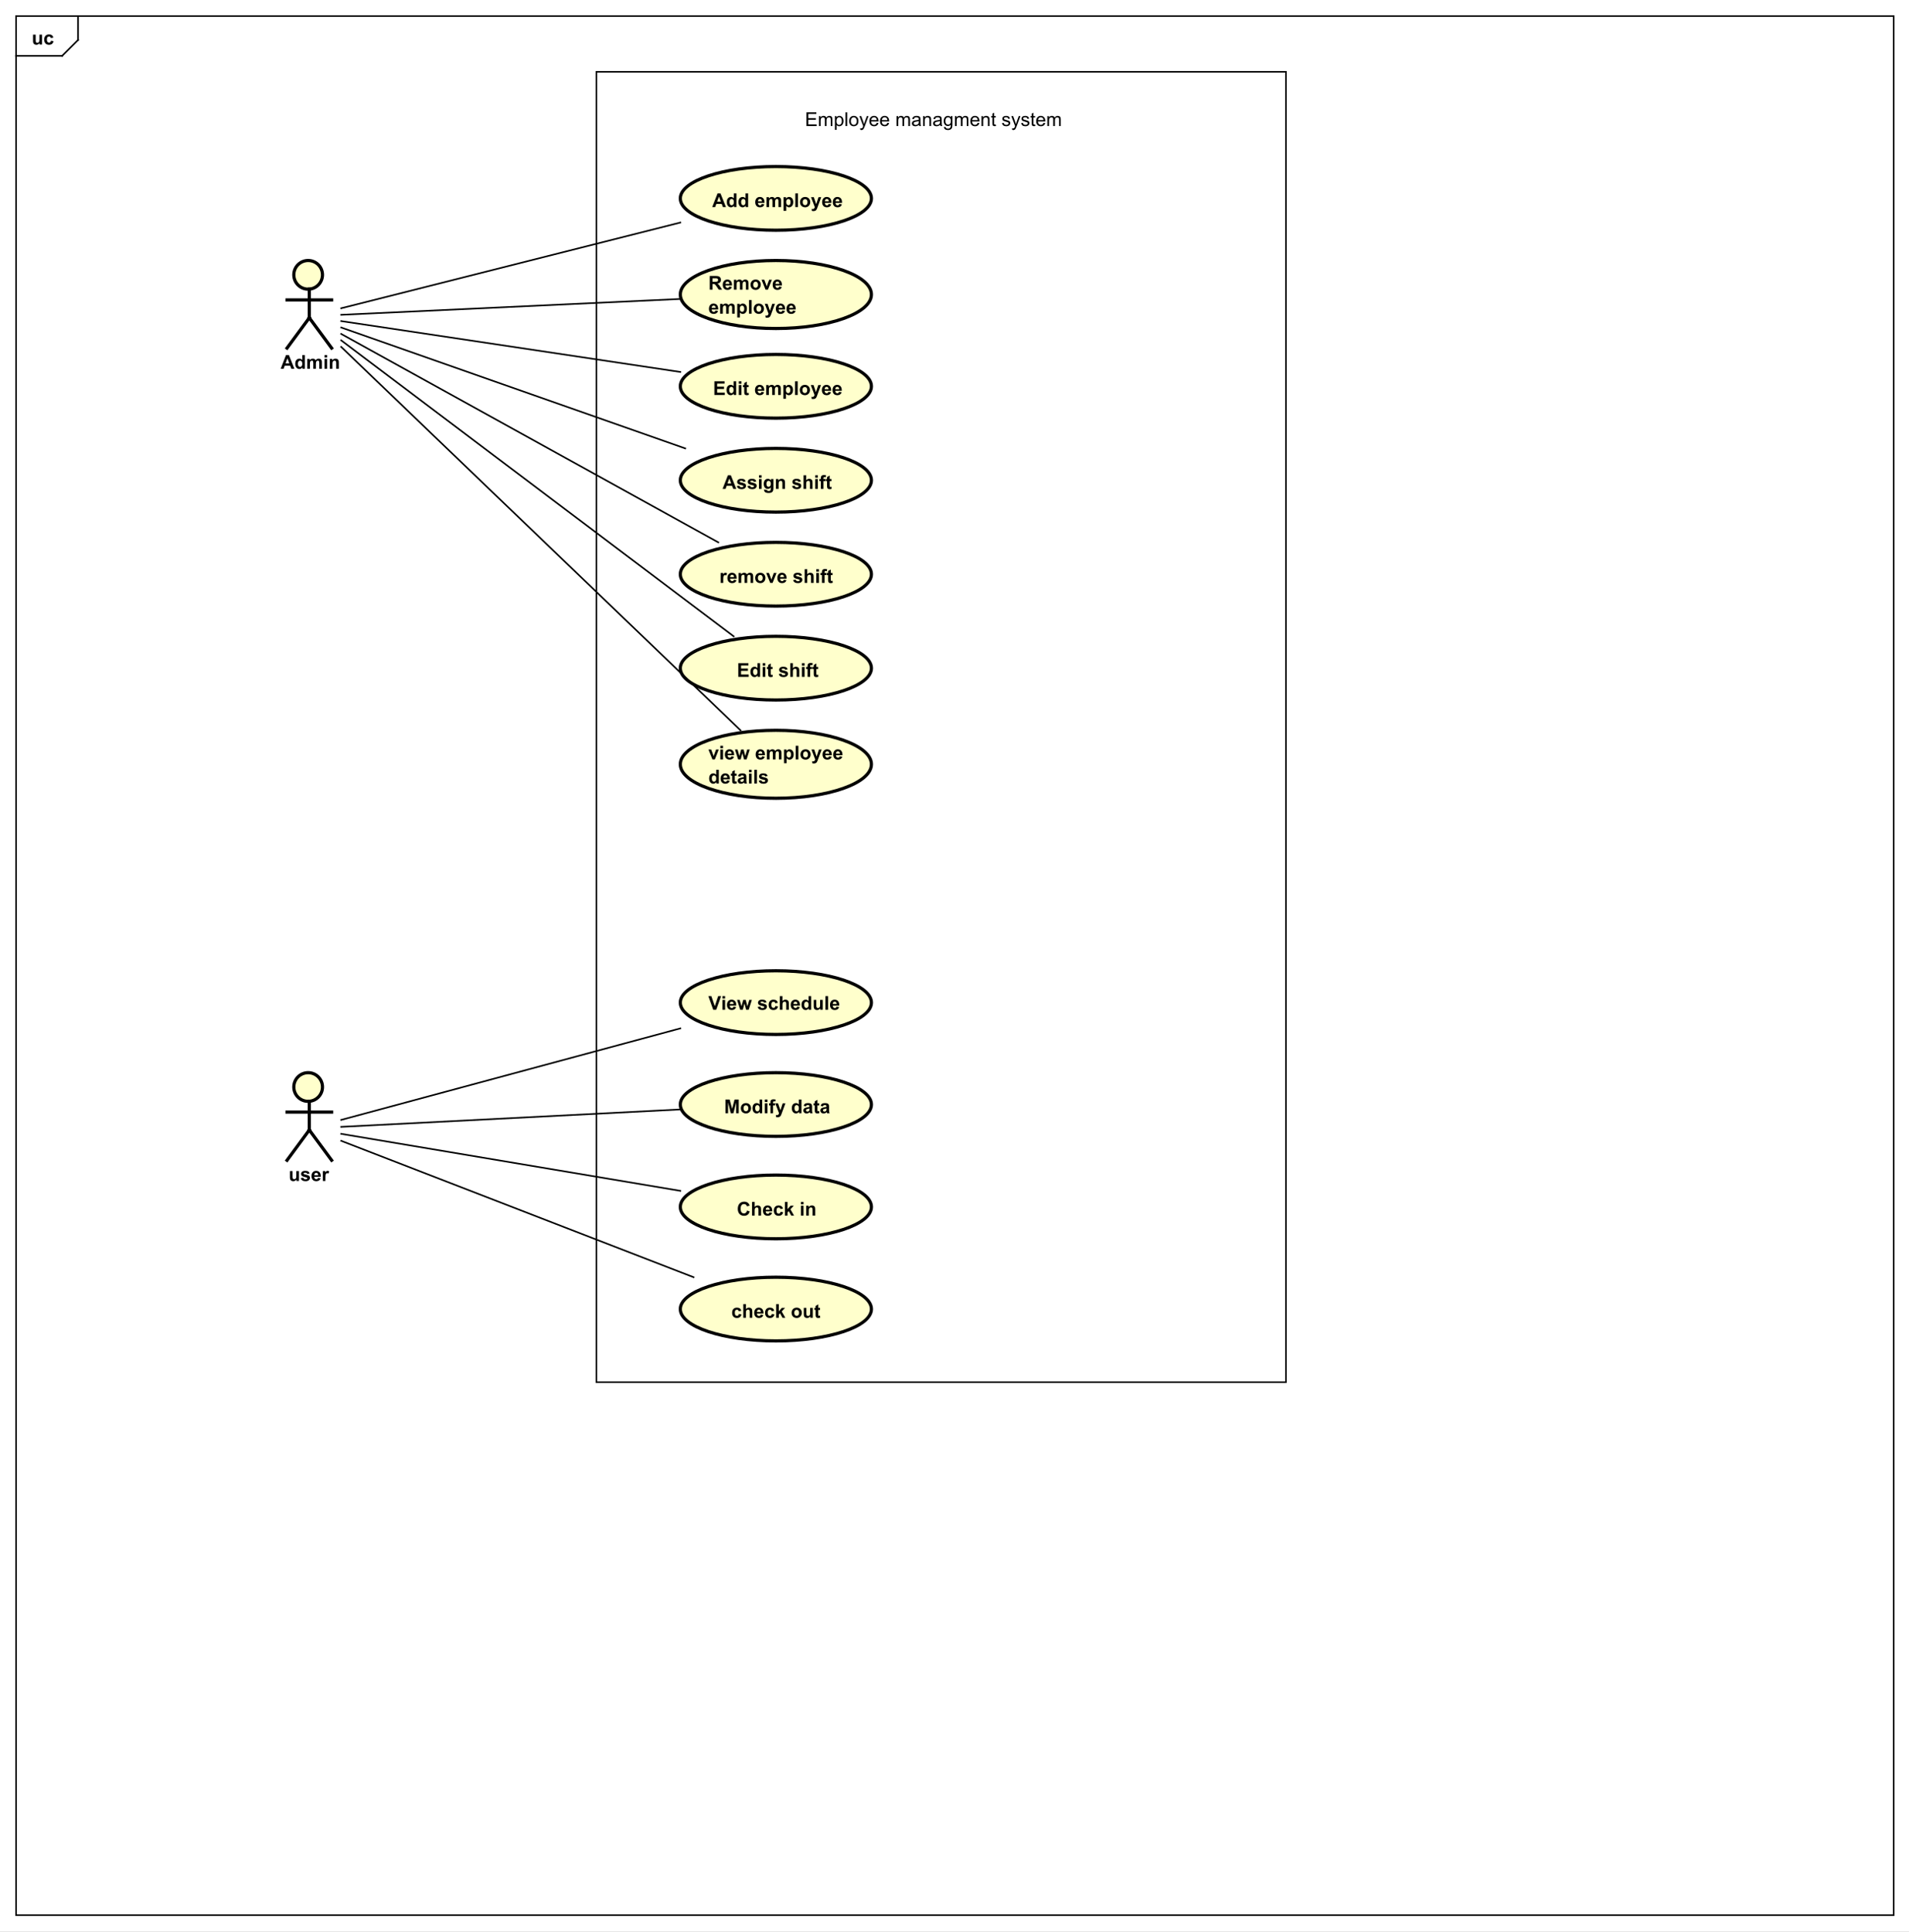 <?xml version="1.0" encoding="UTF-8"?>
<!DOCTYPE svg PUBLIC '-//W3C//DTD SVG 1.0//EN'
          'http://www.w3.org/TR/2001/REC-SVG-20010904/DTD/svg10.dtd'>
<svg xmlns:xlink="http://www.w3.org/1999/xlink" style="fill-opacity:1; color-rendering:auto; color-interpolation:auto; text-rendering:auto; stroke:black; stroke-linecap:square; stroke-miterlimit:10; shape-rendering:auto; stroke-opacity:1; fill:black; stroke-dasharray:none; font-weight:normal; stroke-width:1; font-family:&apos;Dialog&apos;; font-style:normal; stroke-linejoin:miter; font-size:12; stroke-dashoffset:0; image-rendering:auto;" width="1598" height="1617" xmlns="http://www.w3.org/2000/svg"
><rect width="100%" height="100%" fill="#808080" stroke="none"/><!--Generated by the Batik Graphics2D SVG Generator--><defs id="genericDefs"
  /><g
  ><defs id="defs1"
    ><clipPath clipPathUnits="userSpaceOnUse" id="clipPath1"
      ><path d="M0 0 L1598 0 L1598 1617 L0 1617 L0 0 Z"
      /></clipPath
      ><clipPath clipPathUnits="userSpaceOnUse" id="clipPath2"
      ><path d="M262.425 56.906 L1460.925 56.906 L1460.925 1269.656 L262.425 1269.656 L262.425 56.906 Z"
      /></clipPath
      ><clipPath clipPathUnits="userSpaceOnUse" id="clipPath3"
      ><path d="M-20 -28 L1178.5 -28 L1178.5 1184.75 L-20 1184.75 L-20 -28 Z"
      /></clipPath
      ><clipPath clipPathUnits="userSpaceOnUse" id="clipPath4"
      ><path d="M-176.31 -231.594 L1022.19 -231.594 L1022.19 981.156 L-176.31 981.156 L-176.31 -231.594 Z"
      /></clipPath
      ><clipPath clipPathUnits="userSpaceOnUse" id="clipPath5"
      ><path d="M-181.31 -741.594 L1017.19 -741.594 L1017.19 471.156 L-181.31 471.156 L-181.31 -741.594 Z"
      /></clipPath
      ><clipPath clipPathUnits="userSpaceOnUse" id="clipPath6"
      ><path d="M-447.31 -130.047 L751.19 -130.047 L751.19 1082.703 L-447.31 1082.703 L-447.31 -130.047 Z"
      /></clipPath
      ><clipPath clipPathUnits="userSpaceOnUse" id="clipPath7"
      ><path d="M-444.884 -169.846 L753.616 -169.846 L753.616 1042.904 L-444.884 1042.904 L-444.884 -169.846 Z"
      /></clipPath
      ><clipPath clipPathUnits="userSpaceOnUse" id="clipPath8"
      ><path d="M-447.81 -248.047 L750.69 -248.047 L750.69 964.703 L-447.81 964.703 L-447.81 -248.047 Z"
      /></clipPath
      ><clipPath clipPathUnits="userSpaceOnUse" id="clipPath9"
      ><path d="M-453.81 -307.047 L744.69 -307.047 L744.69 905.703 L-453.81 905.703 L-453.81 -307.047 Z"
      /></clipPath
      ><clipPath clipPathUnits="userSpaceOnUse" id="clipPath10"
      ><path d="M-451.81 -366.047 L746.69 -366.047 L746.69 846.703 L-451.81 846.703 L-451.81 -366.047 Z"
      /></clipPath
      ><clipPath clipPathUnits="userSpaceOnUse" id="clipPath11"
      ><path d="M-462.81 -425.047 L735.69 -425.047 L735.69 787.703 L-462.81 787.703 L-462.81 -425.047 Z"
      /></clipPath
      ><clipPath clipPathUnits="userSpaceOnUse" id="clipPath12"
      ><path d="M-444.884 -464.846 L753.616 -464.846 L753.616 747.904 L-444.884 747.904 L-444.884 -464.846 Z"
      /></clipPath
      ><clipPath clipPathUnits="userSpaceOnUse" id="clipPath13"
      ><path d="M-444.884 -622.047 L753.616 -622.047 L753.616 590.703 L-444.884 590.703 L-444.884 -622.047 Z"
      /></clipPath
      ><clipPath clipPathUnits="userSpaceOnUse" id="clipPath14"
      ><path d="M-454.81 -699.047 L743.69 -699.047 L743.69 513.703 L-454.81 513.703 L-454.81 -699.047 Z"
      /></clipPath
      ><clipPath clipPathUnits="userSpaceOnUse" id="clipPath15"
      ><path d="M-462.81 -763.343 L735.69 -763.343 L735.69 449.407 L-462.81 449.407 L-462.81 -763.343 Z"
      /></clipPath
      ><clipPath clipPathUnits="userSpaceOnUse" id="clipPath16"
      ><path d="M-459.31 -827.491 L739.19 -827.491 L739.19 385.259 L-459.31 385.259 L-459.31 -827.491 Z"
      /></clipPath
      ><clipPath clipPathUnits="userSpaceOnUse" id="clipPath17"
      ><path d="M-505.575 -67.094 L692.925 -67.094 L692.925 1145.656 L-505.575 1145.656 L-505.575 -67.094 Z"
      /></clipPath
    ></defs
    ><g style="fill:white; stroke:white;"
    ><rect x="0" y="0" width="1598" style="clip-path:url(#clipPath1); stroke:none;" height="1617"
    /></g
    ><g style="text-rendering:geometricPrecision; shape-rendering:crispEdges;" transform="scale(1.333,1.333) translate(-262.425,-56.906)"
    ><rect x="272.425" y="66.906" width="1179.31" style="fill:none; clip-path:url(#clipPath2);" height="1192.594"
      /><line x1="311.425" x2="311.425" y1="67.906" style="clip-path:url(#clipPath2); fill:none; text-rendering:optimizeLegibility; shape-rendering:auto;" y2="82"
      /><line x1="311.425" x2="301.425" y1="82" style="clip-path:url(#clipPath2); fill:none; text-rendering:optimizeLegibility; shape-rendering:auto;" y2="92"
      /><line x1="301.425" x2="272.425" y1="92" style="clip-path:url(#clipPath2); fill:none; text-rendering:optimizeLegibility; shape-rendering:auto;" y2="92"
    /></g
    ><g style="text-rendering:optimizeLegibility; font-weight:bold; font-family:sans-serif;" transform="matrix(1.333,0,0,1.333,-349.9,-75.875) translate(282.425,84.906)"
    ><path d="M4.953 0 L4.953 -0.938 Q4.625 -0.438 4.07 -0.148 Q3.516 0.141 2.891 0.141 Q2.266 0.141 1.766 -0.133 Q1.266 -0.406 1.047 -0.906 Q0.828 -1.406 0.828 -2.281 L0.828 -6.219 L2.469 -6.219 L2.469 -3.359 Q2.469 -2.047 2.562 -1.75 Q2.656 -1.453 2.898 -1.281 Q3.141 -1.109 3.5 -1.109 Q3.922 -1.109 4.258 -1.344 Q4.594 -1.578 4.719 -1.922 Q4.844 -2.266 4.844 -3.594 L4.844 -6.219 L6.484 -6.219 L6.484 0 L4.953 0 ZM13.611 -4.391 L12.002 -4.094 Q11.908 -4.578 11.619 -4.82 Q11.33 -5.062 10.877 -5.062 Q10.252 -5.062 9.885 -4.641 Q9.518 -4.219 9.518 -3.219 Q9.518 -2.109 9.893 -1.656 Q10.268 -1.203 10.893 -1.203 Q11.361 -1.203 11.658 -1.469 Q11.955 -1.734 12.08 -2.391 L13.705 -2.109 Q13.455 -1 12.736 -0.43 Q12.018 0.141 10.815 0.141 Q9.455 0.141 8.643 -0.719 Q7.83 -1.578 7.83 -3.109 Q7.83 -4.641 8.643 -5.5 Q9.455 -6.359 10.846 -6.359 Q11.986 -6.359 12.658 -5.875 Q13.33 -5.391 13.611 -4.391 Z" style="stroke:none; clip-path:url(#clipPath3);"
    /></g
    ><g style="text-rendering:geometricPrecision; shape-rendering:crispEdges; font-weight:bold; font-family:sans-serif;" transform="matrix(1.333,0,0,1.333,-349.9,-75.875)"
    ><rect x="637" y="102" width="433" style="fill:none; clip-path:url(#clipPath2);" height="823"
    /></g
    ><g transform="matrix(1.333,0,0,1.333,-349.9,-75.875)" style="fill:rgb(255,255,204); text-rendering:optimizeLegibility; font-family:sans-serif; stroke:rgb(255,255,204); font-weight:bold; stroke-width:2;"
    ><circle r="9" style="clip-path:url(#clipPath2); stroke:none;" cx="456" cy="229.5"
      /><circle style="fill:none; clip-path:url(#clipPath2); stroke:black;" r="9" cx="456" cy="229.5"
      /><line x1="456.735" x2="456.735" y1="238.5" style="clip-path:url(#clipPath2); fill:none; stroke:black;" y2="256.5"
      /><line x1="442.735" x2="470.735" y1="245.25" style="clip-path:url(#clipPath2); fill:none; stroke:black;" y2="245.25"
      /><line x1="456.735" x2="442.735" y1="256.5" style="clip-path:url(#clipPath2); fill:none; stroke:black;" y2="275.5"
      /><line x1="456.735" x2="470.735" y1="256.5" style="clip-path:url(#clipPath2); fill:none; stroke:black;" y2="275.5"
    /></g
    ><g style="text-rendering:optimizeLegibility; stroke-width:2; font-weight:bold; font-family:sans-serif;" transform="matrix(1.333,0,0,1.333,-349.9,-75.875) translate(438.735,288.5)"
    ><path d="M8.625 0 L6.734 0 L5.984 -1.953 L2.547 -1.953 L1.844 0 L0 0 L3.344 -8.594 L5.188 -8.594 L8.625 0 ZM5.422 -3.406 L4.25 -6.594 L3.078 -3.406 L5.422 -3.406 ZM15.229 0 L13.713 0 L13.713 -0.922 Q13.322 -0.375 12.807 -0.117 Q12.291 0.141 11.76 0.141 Q10.682 0.141 9.924 -0.727 Q9.166 -1.594 9.166 -3.141 Q9.166 -4.719 9.908 -5.539 Q10.65 -6.359 11.791 -6.359 Q12.822 -6.359 13.588 -5.5 L13.588 -8.594 L15.229 -8.594 L15.229 0 ZM10.838 -3.25 Q10.838 -2.25 11.119 -1.812 Q11.51 -1.156 12.229 -1.156 Q12.791 -1.156 13.19 -1.641 Q13.588 -2.125 13.588 -3.094 Q13.588 -4.156 13.205 -4.633 Q12.822 -5.109 12.213 -5.109 Q11.635 -5.109 11.236 -4.641 Q10.838 -4.172 10.838 -3.25 ZM16.73 -6.219 L18.246 -6.219 L18.246 -5.375 Q19.074 -6.359 20.199 -6.359 Q20.793 -6.359 21.23 -6.117 Q21.668 -5.875 21.949 -5.375 Q22.355 -5.875 22.832 -6.117 Q23.309 -6.359 23.855 -6.359 Q24.527 -6.359 25.004 -6.086 Q25.48 -5.812 25.715 -5.266 Q25.887 -4.875 25.887 -3.984 L25.887 0 L24.246 0 L24.246 -3.562 Q24.246 -4.484 24.074 -4.75 Q23.84 -5.109 23.371 -5.109 Q23.027 -5.109 22.723 -4.898 Q22.418 -4.688 22.277 -4.281 Q22.137 -3.875 22.137 -2.984 L22.137 0 L20.496 0 L20.496 -3.406 Q20.496 -4.312 20.41 -4.578 Q20.324 -4.844 20.137 -4.977 Q19.949 -5.109 19.637 -5.109 Q19.262 -5.109 18.957 -4.898 Q18.652 -4.688 18.52 -4.305 Q18.387 -3.922 18.387 -3.031 L18.387 0 L16.73 0 L16.73 -6.219 ZM27.525 -7.062 L27.525 -8.594 L29.182 -8.594 L29.182 -7.062 L27.525 -7.062 ZM27.525 0 L27.525 -6.219 L29.182 -6.219 L29.182 0 L27.525 0 ZM36.516 0 L34.875 0 L34.875 -3.172 Q34.875 -4.188 34.773 -4.484 Q34.672 -4.781 34.43 -4.945 Q34.188 -5.109 33.859 -5.109 Q33.422 -5.109 33.086 -4.875 Q32.75 -4.641 32.625 -4.25 Q32.5 -3.859 32.5 -2.812 L32.5 0 L30.844 0 L30.844 -6.219 L32.375 -6.219 L32.375 -5.312 Q33.188 -6.359 34.438 -6.359 Q34.969 -6.359 35.422 -6.164 Q35.875 -5.969 36.109 -5.664 Q36.344 -5.359 36.43 -4.977 Q36.516 -4.594 36.516 -3.875 L36.516 0 Z" style="stroke:none; clip-path:url(#clipPath4);"
    /></g
    ><g transform="matrix(1.333,0,0,1.333,-349.9,-75.875)" style="fill:rgb(255,255,204); text-rendering:optimizeLegibility; font-family:sans-serif; stroke:rgb(255,255,204); font-weight:bold; stroke-width:2;"
    ><circle r="9" style="clip-path:url(#clipPath2); stroke:none;" cx="456" cy="739.5"
      /><circle style="fill:none; clip-path:url(#clipPath2); stroke:black;" r="9" cx="456" cy="739.5"
      /><line x1="456.735" x2="456.735" y1="748.5" style="clip-path:url(#clipPath2); fill:none; stroke:black;" y2="766.5"
      /><line x1="442.735" x2="470.735" y1="755.25" style="clip-path:url(#clipPath2); fill:none; stroke:black;" y2="755.25"
      /><line x1="456.735" x2="442.735" y1="766.5" style="clip-path:url(#clipPath2); fill:none; stroke:black;" y2="785.5"
      /><line x1="456.735" x2="470.735" y1="766.5" style="clip-path:url(#clipPath2); fill:none; stroke:black;" y2="785.5"
    /></g
    ><g style="text-rendering:optimizeLegibility; stroke-width:2; font-weight:bold; font-family:sans-serif;" transform="matrix(1.333,0,0,1.333,-349.9,-75.875) translate(443.735,798.5)"
    ><path d="M4.953 0 L4.953 -0.938 Q4.625 -0.438 4.07 -0.148 Q3.516 0.141 2.891 0.141 Q2.266 0.141 1.766 -0.133 Q1.266 -0.406 1.047 -0.906 Q0.828 -1.406 0.828 -2.281 L0.828 -6.219 L2.469 -6.219 L2.469 -3.359 Q2.469 -2.047 2.562 -1.75 Q2.656 -1.453 2.898 -1.281 Q3.141 -1.109 3.5 -1.109 Q3.922 -1.109 4.258 -1.344 Q4.594 -1.578 4.719 -1.922 Q4.844 -2.266 4.844 -3.594 L4.844 -6.219 L6.484 -6.219 L6.484 0 L4.953 0 ZM7.611 -1.781 L9.268 -2.031 Q9.377 -1.547 9.697 -1.297 Q10.018 -1.047 10.596 -1.047 Q11.236 -1.047 11.549 -1.281 Q11.768 -1.453 11.768 -1.719 Q11.768 -1.906 11.658 -2.031 Q11.533 -2.156 11.111 -2.25 Q9.111 -2.688 8.58 -3.047 Q7.846 -3.562 7.846 -4.453 Q7.846 -5.266 8.479 -5.812 Q9.111 -6.359 10.455 -6.359 Q11.736 -6.359 12.361 -5.945 Q12.986 -5.531 13.221 -4.719 L11.658 -4.438 Q11.565 -4.797 11.283 -4.992 Q11.002 -5.188 10.486 -5.188 Q9.846 -5.188 9.565 -5 Q9.377 -4.875 9.377 -4.672 Q9.377 -4.484 9.533 -4.359 Q9.752 -4.203 11.072 -3.906 Q12.393 -3.609 12.908 -3.172 Q13.424 -2.734 13.424 -1.953 Q13.424 -1.094 12.713 -0.477 Q12.002 0.141 10.596 0.141 Q9.33 0.141 8.588 -0.375 Q7.846 -0.891 7.611 -1.781 ZM18.473 -1.984 L20.113 -1.703 Q19.801 -0.797 19.113 -0.328 Q18.426 0.141 17.41 0.141 Q15.785 0.141 15.004 -0.922 Q14.379 -1.766 14.379 -3.062 Q14.379 -4.609 15.191 -5.484 Q16.004 -6.359 17.238 -6.359 Q18.629 -6.359 19.434 -5.445 Q20.238 -4.531 20.191 -2.641 L16.066 -2.641 Q16.098 -1.906 16.473 -1.5 Q16.848 -1.094 17.426 -1.094 Q17.801 -1.094 18.066 -1.305 Q18.332 -1.516 18.473 -1.984 ZM18.566 -3.641 Q18.551 -4.359 18.199 -4.734 Q17.848 -5.109 17.332 -5.109 Q16.801 -5.109 16.441 -4.719 Q16.098 -4.312 16.098 -3.641 L18.566 -3.641 ZM23.115 0 L21.475 0 L21.475 -6.219 L23.006 -6.219 L23.006 -5.344 Q23.396 -5.969 23.709 -6.164 Q24.021 -6.359 24.412 -6.359 Q24.975 -6.359 25.506 -6.047 L24.99 -4.625 Q24.568 -4.891 24.225 -4.891 Q23.865 -4.891 23.631 -4.695 Q23.396 -4.5 23.256 -4.008 Q23.115 -3.516 23.115 -1.922 L23.115 0 Z" style="stroke:none; clip-path:url(#clipPath5);"
    /></g
    ><g transform="matrix(1.333,0,0,1.333,-349.9,-75.875)" style="fill:rgb(255,255,204); text-rendering:optimizeLegibility; font-family:sans-serif; stroke:rgb(255,255,204); font-weight:bold; stroke-width:2;"
    ><ellipse style="clip-path:url(#clipPath2); stroke:none;" rx="60" cx="749.735" ry="20" cy="181.5"
      /><ellipse style="clip-path:url(#clipPath2); fill:none; stroke:black;" rx="60" cx="749.735" ry="20" cy="181.5"
    /></g
    ><g style="text-rendering:optimizeLegibility; stroke-width:2; font-weight:bold; font-family:sans-serif;" transform="matrix(1.333,0,0,1.333,-349.9,-75.875) translate(709.735,186.953)"
    ><path d="M8.625 0 L6.734 0 L5.984 -1.953 L2.547 -1.953 L1.844 0 L0 0 L3.344 -8.594 L5.188 -8.594 L8.625 0 ZM5.422 -3.406 L4.25 -6.594 L3.078 -3.406 L5.422 -3.406 ZM15.229 0 L13.713 0 L13.713 -0.922 Q13.322 -0.375 12.807 -0.117 Q12.291 0.141 11.76 0.141 Q10.682 0.141 9.924 -0.727 Q9.166 -1.594 9.166 -3.141 Q9.166 -4.719 9.908 -5.539 Q10.65 -6.359 11.791 -6.359 Q12.822 -6.359 13.588 -5.5 L13.588 -8.594 L15.229 -8.594 L15.229 0 ZM10.838 -3.25 Q10.838 -2.25 11.119 -1.812 Q11.51 -1.156 12.229 -1.156 Q12.791 -1.156 13.19 -1.641 Q13.588 -2.125 13.588 -3.094 Q13.588 -4.156 13.205 -4.633 Q12.822 -5.109 12.213 -5.109 Q11.635 -5.109 11.236 -4.641 Q10.838 -4.172 10.838 -3.25 ZM22.559 0 L21.043 0 L21.043 -0.922 Q20.652 -0.375 20.137 -0.117 Q19.621 0.141 19.09 0.141 Q18.012 0.141 17.254 -0.727 Q16.496 -1.594 16.496 -3.141 Q16.496 -4.719 17.238 -5.539 Q17.98 -6.359 19.121 -6.359 Q20.152 -6.359 20.918 -5.5 L20.918 -8.594 L22.559 -8.594 L22.559 0 ZM18.168 -3.25 Q18.168 -2.25 18.449 -1.812 Q18.84 -1.156 19.559 -1.156 Q20.121 -1.156 20.52 -1.641 Q20.918 -2.125 20.918 -3.094 Q20.918 -4.156 20.535 -4.633 Q20.152 -5.109 19.543 -5.109 Q18.965 -5.109 18.566 -4.641 Q18.168 -4.172 18.168 -3.25 ZM31.129 -1.984 L32.77 -1.703 Q32.457 -0.797 31.77 -0.328 Q31.082 0.141 30.066 0.141 Q28.441 0.141 27.66 -0.922 Q27.035 -1.766 27.035 -3.062 Q27.035 -4.609 27.848 -5.484 Q28.66 -6.359 29.895 -6.359 Q31.285 -6.359 32.09 -5.445 Q32.895 -4.531 32.848 -2.641 L28.723 -2.641 Q28.754 -1.906 29.129 -1.5 Q29.504 -1.094 30.082 -1.094 Q30.457 -1.094 30.723 -1.305 Q30.988 -1.516 31.129 -1.984 ZM31.223 -3.641 Q31.207 -4.359 30.855 -4.734 Q30.504 -5.109 29.988 -5.109 Q29.457 -5.109 29.098 -4.719 Q28.754 -4.312 28.754 -3.641 L31.223 -3.641 ZM34.068 -6.219 L35.584 -6.219 L35.584 -5.375 Q36.412 -6.359 37.537 -6.359 Q38.131 -6.359 38.568 -6.117 Q39.006 -5.875 39.287 -5.375 Q39.693 -5.875 40.17 -6.117 Q40.647 -6.359 41.193 -6.359 Q41.865 -6.359 42.342 -6.086 Q42.818 -5.812 43.053 -5.266 Q43.225 -4.875 43.225 -3.984 L43.225 0 L41.584 0 L41.584 -3.562 Q41.584 -4.484 41.412 -4.75 Q41.178 -5.109 40.709 -5.109 Q40.365 -5.109 40.06 -4.898 Q39.756 -4.688 39.615 -4.281 Q39.475 -3.875 39.475 -2.984 L39.475 0 L37.834 0 L37.834 -3.406 Q37.834 -4.312 37.748 -4.578 Q37.662 -4.844 37.475 -4.977 Q37.287 -5.109 36.975 -5.109 Q36.6 -5.109 36.295 -4.898 Q35.99 -4.688 35.857 -4.305 Q35.725 -3.922 35.725 -3.031 L35.725 0 L34.068 0 L34.068 -6.219 ZM44.816 -6.219 L46.348 -6.219 L46.348 -5.312 Q46.66 -5.781 47.168 -6.07 Q47.676 -6.359 48.301 -6.359 Q49.379 -6.359 50.137 -5.516 Q50.895 -4.672 50.895 -3.141 Q50.895 -1.594 50.129 -0.727 Q49.363 0.141 48.285 0.141 Q47.77 0.141 47.348 -0.062 Q46.926 -0.266 46.473 -0.766 L46.473 2.375 L44.816 2.375 L44.816 -6.219 ZM46.441 -3.219 Q46.441 -2.172 46.863 -1.672 Q47.285 -1.172 47.879 -1.172 Q48.457 -1.172 48.832 -1.633 Q49.207 -2.094 49.207 -3.141 Q49.207 -4.109 48.816 -4.586 Q48.426 -5.062 47.848 -5.062 Q47.238 -5.062 46.84 -4.594 Q46.441 -4.125 46.441 -3.219 ZM52.193 0 L52.193 -8.594 L53.85 -8.594 L53.85 0 L52.193 0 ZM55.152 -3.203 Q55.152 -4.016 55.559 -4.789 Q55.965 -5.562 56.699 -5.961 Q57.434 -6.359 58.355 -6.359 Q59.762 -6.359 60.668 -5.445 Q61.574 -4.531 61.574 -3.125 Q61.574 -1.719 60.66 -0.789 Q59.746 0.141 58.371 0.141 Q57.512 0.141 56.738 -0.25 Q55.965 -0.641 55.559 -1.383 Q55.152 -2.125 55.152 -3.203 ZM56.84 -3.109 Q56.84 -2.188 57.277 -1.695 Q57.715 -1.203 58.355 -1.203 Q59.012 -1.203 59.441 -1.695 Q59.871 -2.188 59.871 -3.125 Q59.871 -4.031 59.441 -4.523 Q59.012 -5.016 58.355 -5.016 Q57.715 -5.016 57.277 -4.523 Q56.84 -4.031 56.84 -3.109 ZM62.076 -6.219 L63.826 -6.219 L65.326 -1.812 L66.779 -6.219 L68.482 -6.219 L66.279 -0.234 L65.889 0.844 Q65.67 1.391 65.475 1.68 Q65.279 1.969 65.022 2.148 Q64.764 2.328 64.397 2.43 Q64.029 2.531 63.56 2.531 Q63.076 2.531 62.623 2.422 L62.482 1.141 Q62.873 1.219 63.17 1.219 Q63.748 1.219 64.022 0.883 Q64.295 0.547 64.451 0.016 L62.076 -6.219 ZM73.141 -1.984 L74.781 -1.703 Q74.469 -0.797 73.781 -0.328 Q73.094 0.141 72.078 0.141 Q70.453 0.141 69.672 -0.922 Q69.047 -1.766 69.047 -3.062 Q69.047 -4.609 69.859 -5.484 Q70.672 -6.359 71.906 -6.359 Q73.297 -6.359 74.102 -5.445 Q74.906 -4.531 74.859 -2.641 L70.734 -2.641 Q70.766 -1.906 71.141 -1.5 Q71.516 -1.094 72.094 -1.094 Q72.469 -1.094 72.734 -1.305 Q73 -1.516 73.141 -1.984 ZM73.234 -3.641 Q73.219 -4.359 72.867 -4.734 Q72.516 -5.109 72 -5.109 Q71.469 -5.109 71.109 -4.719 Q70.766 -4.312 70.766 -3.641 L73.234 -3.641 ZM79.814 -1.984 L81.455 -1.703 Q81.143 -0.797 80.455 -0.328 Q79.768 0.141 78.752 0.141 Q77.127 0.141 76.346 -0.922 Q75.721 -1.766 75.721 -3.062 Q75.721 -4.609 76.533 -5.484 Q77.346 -6.359 78.58 -6.359 Q79.971 -6.359 80.775 -5.445 Q81.58 -4.531 81.533 -2.641 L77.408 -2.641 Q77.439 -1.906 77.814 -1.5 Q78.189 -1.094 78.768 -1.094 Q79.143 -1.094 79.408 -1.305 Q79.674 -1.516 79.814 -1.984 ZM79.908 -3.641 Q79.893 -4.359 79.541 -4.734 Q79.189 -5.109 78.674 -5.109 Q78.143 -5.109 77.783 -4.719 Q77.439 -4.312 77.439 -3.641 L79.908 -3.641 Z" style="stroke:none; clip-path:url(#clipPath6);"
    /></g
    ><g transform="matrix(1.333,0,0,1.333,-349.9,-75.875)" style="fill:rgb(255,255,204); text-rendering:optimizeLegibility; font-family:sans-serif; stroke:rgb(255,255,204); font-weight:bold; stroke-width:2;"
    ><ellipse style="clip-path:url(#clipPath2); stroke:none;" rx="60" cx="749.735" ry="21.346" cy="241.846"
      /><ellipse style="clip-path:url(#clipPath2); fill:none; stroke:black;" rx="60" cx="749.735" ry="21.346" cy="241.846"
      /><path d="M0.875 12.065 L0.875 3.471 L4.531 3.471 Q5.906 3.471 6.531 3.705 Q7.156 3.939 7.531 4.533 Q7.906 5.127 7.906 5.877 Q7.906 6.846 7.336 7.479 Q6.766 8.111 5.641 8.268 Q6.203 8.596 6.57 8.994 Q6.938 9.393 7.547 10.393 L8.609 12.065 L6.531 12.065 L5.281 10.19 Q4.609 9.19 4.359 8.932 Q4.109 8.674 3.836 8.572 Q3.562 8.471 2.969 8.471 L2.609 8.471 L2.609 12.065 L0.875 12.065 ZM2.609 7.111 L3.891 7.111 Q5.141 7.111 5.453 7.002 Q5.766 6.893 5.945 6.635 Q6.125 6.377 6.125 5.986 Q6.125 5.564 5.891 5.299 Q5.656 5.033 5.234 4.955 Q5.016 4.924 3.969 4.924 L2.609 4.924 L2.609 7.111 ZM13.135 10.08 L14.775 10.361 Q14.463 11.268 13.775 11.736 Q13.088 12.205 12.072 12.205 Q10.447 12.205 9.666 11.143 Q9.041 10.299 9.041 9.002 Q9.041 7.455 9.854 6.58 Q10.666 5.705 11.9 5.705 Q13.291 5.705 14.096 6.619 Q14.9 7.533 14.854 9.424 L10.729 9.424 Q10.76 10.158 11.135 10.565 Q11.51 10.971 12.088 10.971 Q12.463 10.971 12.729 10.76 Q12.994 10.549 13.135 10.08 ZM13.229 8.424 Q13.213 7.705 12.861 7.33 Q12.51 6.955 11.994 6.955 Q11.463 6.955 11.104 7.346 Q10.76 7.752 10.76 8.424 L13.229 8.424 ZM16.074 5.846 L17.59 5.846 L17.59 6.689 Q18.418 5.705 19.543 5.705 Q20.137 5.705 20.574 5.947 Q21.012 6.189 21.293 6.689 Q21.699 6.189 22.176 5.947 Q22.652 5.705 23.199 5.705 Q23.871 5.705 24.348 5.979 Q24.824 6.252 25.059 6.799 Q25.23 7.189 25.23 8.08 L25.23 12.065 L23.59 12.065 L23.59 8.502 Q23.59 7.58 23.418 7.314 Q23.184 6.955 22.715 6.955 Q22.371 6.955 22.066 7.166 Q21.762 7.377 21.621 7.783 Q21.48 8.19 21.48 9.08 L21.48 12.065 L19.84 12.065 L19.84 8.658 Q19.84 7.752 19.754 7.486 Q19.668 7.221 19.48 7.088 Q19.293 6.955 18.98 6.955 Q18.605 6.955 18.301 7.166 Q17.996 7.377 17.863 7.76 Q17.73 8.143 17.73 9.033 L17.73 12.065 L16.074 12.065 L16.074 5.846 ZM26.494 8.861 Q26.494 8.049 26.9 7.275 Q27.307 6.502 28.041 6.104 Q28.775 5.705 29.697 5.705 Q31.104 5.705 32.01 6.619 Q32.916 7.533 32.916 8.94 Q32.916 10.346 32.002 11.275 Q31.088 12.205 29.713 12.205 Q28.854 12.205 28.08 11.815 Q27.307 11.424 26.9 10.682 Q26.494 9.94 26.494 8.861 ZM28.182 8.955 Q28.182 9.877 28.619 10.369 Q29.057 10.861 29.697 10.861 Q30.354 10.861 30.783 10.369 Q31.213 9.877 31.213 8.94 Q31.213 8.033 30.783 7.541 Q30.354 7.049 29.697 7.049 Q29.057 7.049 28.619 7.541 Q28.182 8.033 28.182 8.955 ZM35.918 12.065 L33.402 5.846 L35.137 5.846 L36.309 9.018 L36.652 10.08 Q36.777 9.674 36.809 9.549 Q36.902 9.283 36.996 9.018 L38.168 5.846 L39.871 5.846 L37.402 12.065 L35.918 12.065 ZM44.482 10.08 L46.123 10.361 Q45.81 11.268 45.123 11.736 Q44.435 12.205 43.42 12.205 Q41.795 12.205 41.014 11.143 Q40.389 10.299 40.389 9.002 Q40.389 7.455 41.201 6.58 Q42.014 5.705 43.248 5.705 Q44.639 5.705 45.443 6.619 Q46.248 7.533 46.201 9.424 L42.076 9.424 Q42.107 10.158 42.482 10.565 Q42.857 10.971 43.435 10.971 Q43.81 10.971 44.076 10.76 Q44.342 10.549 44.482 10.08 ZM44.576 8.424 Q44.56 7.705 44.209 7.33 Q43.857 6.955 43.342 6.955 Q42.81 6.955 42.451 7.346 Q42.107 7.752 42.107 8.424 L44.576 8.424 Z" style="fill:black; clip-path:url(#clipPath7); stroke:none;" transform="translate(707.309,226.752)"
    /></g
    ><g style="text-rendering:optimizeLegibility; stroke-width:2; font-weight:bold; font-family:sans-serif;" transform="matrix(1.333,0,0,1.333,-349.9,-75.875) translate(707.309,226.752)"
    ><path d="M4.469 25.174 L6.109 25.455 Q5.797 26.361 5.109 26.83 Q4.422 27.299 3.406 27.299 Q1.781 27.299 1 26.236 Q0.375 25.393 0.375 24.096 Q0.375 22.549 1.188 21.674 Q2 20.799 3.234 20.799 Q4.625 20.799 5.43 21.713 Q6.234 22.627 6.188 24.518 L2.062 24.518 Q2.094 25.252 2.469 25.658 Q2.844 26.064 3.422 26.064 Q3.797 26.064 4.062 25.854 Q4.328 25.643 4.469 25.174 ZM4.562 23.518 Q4.547 22.799 4.195 22.424 Q3.844 22.049 3.328 22.049 Q2.797 22.049 2.438 22.439 Q2.094 22.846 2.094 23.518 L4.562 23.518 ZM7.408 20.939 L8.924 20.939 L8.924 21.783 Q9.752 20.799 10.877 20.799 Q11.471 20.799 11.908 21.041 Q12.346 21.283 12.627 21.783 Q13.033 21.283 13.51 21.041 Q13.986 20.799 14.533 20.799 Q15.205 20.799 15.682 21.072 Q16.158 21.346 16.393 21.893 Q16.564 22.283 16.564 23.174 L16.564 27.158 L14.924 27.158 L14.924 23.596 Q14.924 22.674 14.752 22.408 Q14.518 22.049 14.049 22.049 Q13.705 22.049 13.4 22.26 Q13.096 22.471 12.955 22.877 Q12.815 23.283 12.815 24.174 L12.815 27.158 L11.174 27.158 L11.174 23.752 Q11.174 22.846 11.088 22.58 Q11.002 22.314 10.815 22.182 Q10.627 22.049 10.315 22.049 Q9.94 22.049 9.635 22.26 Q9.33 22.471 9.197 22.854 Q9.065 23.236 9.065 24.127 L9.065 27.158 L7.408 27.158 L7.408 20.939 ZM18.156 20.939 L19.688 20.939 L19.688 21.846 Q20 21.377 20.508 21.088 Q21.016 20.799 21.641 20.799 Q22.719 20.799 23.477 21.643 Q24.234 22.486 24.234 24.018 Q24.234 25.564 23.469 26.432 Q22.703 27.299 21.625 27.299 Q21.109 27.299 20.688 27.096 Q20.266 26.893 19.812 26.393 L19.812 29.533 L18.156 29.533 L18.156 20.939 ZM19.781 23.939 Q19.781 24.986 20.203 25.486 Q20.625 25.986 21.219 25.986 Q21.797 25.986 22.172 25.525 Q22.547 25.064 22.547 24.018 Q22.547 23.049 22.156 22.572 Q21.766 22.096 21.188 22.096 Q20.578 22.096 20.18 22.564 Q19.781 23.033 19.781 23.939 ZM25.533 27.158 L25.533 18.564 L27.189 18.564 L27.189 27.158 L25.533 27.158 ZM28.492 23.955 Q28.492 23.143 28.898 22.369 Q29.305 21.596 30.039 21.197 Q30.773 20.799 31.695 20.799 Q33.102 20.799 34.008 21.713 Q34.914 22.627 34.914 24.033 Q34.914 25.439 34 26.369 Q33.086 27.299 31.711 27.299 Q30.852 27.299 30.078 26.908 Q29.305 26.518 28.898 25.775 Q28.492 25.033 28.492 23.955 ZM30.18 24.049 Q30.18 24.971 30.617 25.463 Q31.055 25.955 31.695 25.955 Q32.352 25.955 32.781 25.463 Q33.211 24.971 33.211 24.033 Q33.211 23.127 32.781 22.635 Q32.352 22.143 31.695 22.143 Q31.055 22.143 30.617 22.635 Q30.18 23.127 30.18 24.049 ZM35.416 20.939 L37.166 20.939 L38.666 25.346 L40.119 20.939 L41.822 20.939 L39.619 26.924 L39.228 28.002 Q39.01 28.549 38.815 28.838 Q38.619 29.127 38.361 29.307 Q38.103 29.486 37.736 29.588 Q37.369 29.689 36.9 29.689 Q36.416 29.689 35.963 29.58 L35.822 28.299 Q36.213 28.377 36.51 28.377 Q37.088 28.377 37.361 28.041 Q37.635 27.705 37.791 27.174 L35.416 20.939 ZM46.48 25.174 L48.121 25.455 Q47.809 26.361 47.121 26.83 Q46.434 27.299 45.418 27.299 Q43.793 27.299 43.012 26.236 Q42.387 25.393 42.387 24.096 Q42.387 22.549 43.199 21.674 Q44.012 20.799 45.246 20.799 Q46.637 20.799 47.441 21.713 Q48.246 22.627 48.199 24.518 L44.074 24.518 Q44.105 25.252 44.48 25.658 Q44.855 26.064 45.434 26.064 Q45.809 26.064 46.074 25.854 Q46.34 25.643 46.48 25.174 ZM46.574 23.518 Q46.559 22.799 46.207 22.424 Q45.855 22.049 45.34 22.049 Q44.809 22.049 44.449 22.439 Q44.105 22.846 44.105 23.518 L46.574 23.518 ZM53.154 25.174 L54.795 25.455 Q54.482 26.361 53.795 26.83 Q53.107 27.299 52.092 27.299 Q50.467 27.299 49.685 26.236 Q49.06 25.393 49.06 24.096 Q49.06 22.549 49.873 21.674 Q50.685 20.799 51.92 20.799 Q53.31 20.799 54.115 21.713 Q54.92 22.627 54.873 24.518 L50.748 24.518 Q50.779 25.252 51.154 25.658 Q51.529 26.064 52.107 26.064 Q52.482 26.064 52.748 25.854 Q53.014 25.643 53.154 25.174 ZM53.248 23.518 Q53.232 22.799 52.881 22.424 Q52.529 22.049 52.014 22.049 Q51.482 22.049 51.123 22.439 Q50.779 22.846 50.779 23.518 L53.248 23.518 Z" style="stroke:none; clip-path:url(#clipPath7);"
    /></g
    ><g transform="matrix(1.333,0,0,1.333,-349.9,-75.875)" style="fill:rgb(255,255,204); text-rendering:optimizeLegibility; font-family:sans-serif; stroke:rgb(255,255,204); font-weight:bold; stroke-width:2;"
    ><ellipse style="clip-path:url(#clipPath2); stroke:none;" rx="60" cx="749.735" ry="20" cy="299.5"
      /><ellipse style="clip-path:url(#clipPath2); fill:none; stroke:black;" rx="60" cx="749.735" ry="20" cy="299.5"
    /></g
    ><g style="text-rendering:optimizeLegibility; stroke-width:2; font-weight:bold; font-family:sans-serif;" transform="matrix(1.333,0,0,1.333,-349.9,-75.875) translate(710.235,304.953)"
    ><path d="M0.875 0 L0.875 -8.594 L7.25 -8.594 L7.25 -7.141 L2.609 -7.141 L2.609 -5.234 L6.922 -5.234 L6.922 -3.781 L2.609 -3.781 L2.609 -1.453 L7.406 -1.453 L7.406 0 L0.875 0 ZM14.566 0 L13.051 0 L13.051 -0.922 Q12.66 -0.375 12.145 -0.117 Q11.629 0.141 11.098 0.141 Q10.02 0.141 9.262 -0.727 Q8.504 -1.594 8.504 -3.141 Q8.504 -4.719 9.246 -5.539 Q9.988 -6.359 11.129 -6.359 Q12.16 -6.359 12.926 -5.5 L12.926 -8.594 L14.566 -8.594 L14.566 0 ZM10.176 -3.25 Q10.176 -2.25 10.457 -1.812 Q10.848 -1.156 11.566 -1.156 Q12.129 -1.156 12.527 -1.641 Q12.926 -2.125 12.926 -3.094 Q12.926 -4.156 12.543 -4.633 Q12.16 -5.109 11.551 -5.109 Q10.973 -5.109 10.574 -4.641 Q10.176 -4.172 10.176 -3.25 ZM16.193 -7.062 L16.193 -8.594 L17.85 -8.594 L17.85 -7.062 L16.193 -7.062 ZM16.193 0 L16.193 -6.219 L17.85 -6.219 L17.85 0 L16.193 0 ZM22.387 -6.219 L22.387 -4.906 L21.262 -4.906 L21.262 -2.406 Q21.262 -1.641 21.293 -1.516 Q21.324 -1.391 21.441 -1.305 Q21.559 -1.219 21.715 -1.219 Q21.949 -1.219 22.371 -1.391 L22.512 -0.109 Q21.949 0.141 21.215 0.141 Q20.777 0.141 20.418 -0.008 Q20.059 -0.156 19.895 -0.398 Q19.73 -0.641 19.652 -1.031 Q19.605 -1.328 19.605 -2.203 L19.605 -4.906 L18.855 -4.906 L18.855 -6.219 L19.605 -6.219 L19.605 -7.453 L21.262 -8.422 L21.262 -6.219 L22.387 -6.219 ZM30.467 -1.984 L32.107 -1.703 Q31.795 -0.797 31.107 -0.328 Q30.42 0.141 29.404 0.141 Q27.779 0.141 26.998 -0.922 Q26.373 -1.766 26.373 -3.062 Q26.373 -4.609 27.186 -5.484 Q27.998 -6.359 29.232 -6.359 Q30.623 -6.359 31.428 -5.445 Q32.232 -4.531 32.185 -2.641 L28.061 -2.641 Q28.092 -1.906 28.467 -1.5 Q28.842 -1.094 29.42 -1.094 Q29.795 -1.094 30.061 -1.305 Q30.326 -1.516 30.467 -1.984 ZM30.561 -3.641 Q30.545 -4.359 30.193 -4.734 Q29.842 -5.109 29.326 -5.109 Q28.795 -5.109 28.436 -4.719 Q28.092 -4.312 28.092 -3.641 L30.561 -3.641 ZM33.406 -6.219 L34.922 -6.219 L34.922 -5.375 Q35.75 -6.359 36.875 -6.359 Q37.469 -6.359 37.906 -6.117 Q38.344 -5.875 38.625 -5.375 Q39.031 -5.875 39.508 -6.117 Q39.984 -6.359 40.531 -6.359 Q41.203 -6.359 41.68 -6.086 Q42.156 -5.812 42.391 -5.266 Q42.562 -4.875 42.562 -3.984 L42.562 0 L40.922 0 L40.922 -3.562 Q40.922 -4.484 40.75 -4.75 Q40.516 -5.109 40.047 -5.109 Q39.703 -5.109 39.398 -4.898 Q39.094 -4.688 38.953 -4.281 Q38.812 -3.875 38.812 -2.984 L38.812 0 L37.172 0 L37.172 -3.406 Q37.172 -4.312 37.086 -4.578 Q37 -4.844 36.812 -4.977 Q36.625 -5.109 36.312 -5.109 Q35.938 -5.109 35.633 -4.898 Q35.328 -4.688 35.195 -4.305 Q35.062 -3.922 35.062 -3.031 L35.062 0 L33.406 0 L33.406 -6.219 ZM44.154 -6.219 L45.685 -6.219 L45.685 -5.312 Q45.998 -5.781 46.506 -6.07 Q47.014 -6.359 47.639 -6.359 Q48.717 -6.359 49.475 -5.516 Q50.232 -4.672 50.232 -3.141 Q50.232 -1.594 49.467 -0.727 Q48.701 0.141 47.623 0.141 Q47.107 0.141 46.685 -0.062 Q46.264 -0.266 45.81 -0.766 L45.81 2.375 L44.154 2.375 L44.154 -6.219 ZM45.779 -3.219 Q45.779 -2.172 46.201 -1.672 Q46.623 -1.172 47.217 -1.172 Q47.795 -1.172 48.17 -1.633 Q48.545 -2.094 48.545 -3.141 Q48.545 -4.109 48.154 -4.586 Q47.764 -5.062 47.185 -5.062 Q46.576 -5.062 46.178 -4.594 Q45.779 -4.125 45.779 -3.219 ZM51.531 0 L51.531 -8.594 L53.188 -8.594 L53.188 0 L51.531 0 ZM54.49 -3.203 Q54.49 -4.016 54.897 -4.789 Q55.303 -5.562 56.037 -5.961 Q56.772 -6.359 57.693 -6.359 Q59.1 -6.359 60.006 -5.445 Q60.912 -4.531 60.912 -3.125 Q60.912 -1.719 59.998 -0.789 Q59.084 0.141 57.709 0.141 Q56.85 0.141 56.076 -0.25 Q55.303 -0.641 54.897 -1.383 Q54.49 -2.125 54.49 -3.203 ZM56.178 -3.109 Q56.178 -2.188 56.615 -1.695 Q57.053 -1.203 57.693 -1.203 Q58.35 -1.203 58.779 -1.695 Q59.209 -2.188 59.209 -3.125 Q59.209 -4.031 58.779 -4.523 Q58.35 -5.016 57.693 -5.016 Q57.053 -5.016 56.615 -4.523 Q56.178 -4.031 56.178 -3.109 ZM61.414 -6.219 L63.164 -6.219 L64.664 -1.812 L66.117 -6.219 L67.82 -6.219 L65.617 -0.234 L65.227 0.844 Q65.008 1.391 64.812 1.68 Q64.617 1.969 64.359 2.148 Q64.102 2.328 63.734 2.43 Q63.367 2.531 62.898 2.531 Q62.414 2.531 61.961 2.422 L61.82 1.141 Q62.211 1.219 62.508 1.219 Q63.086 1.219 63.359 0.883 Q63.633 0.547 63.789 0.016 L61.414 -6.219 ZM72.478 -1.984 L74.119 -1.703 Q73.807 -0.797 73.119 -0.328 Q72.432 0.141 71.416 0.141 Q69.791 0.141 69.01 -0.922 Q68.385 -1.766 68.385 -3.062 Q68.385 -4.609 69.197 -5.484 Q70.01 -6.359 71.244 -6.359 Q72.635 -6.359 73.439 -5.445 Q74.244 -4.531 74.197 -2.641 L70.072 -2.641 Q70.103 -1.906 70.478 -1.5 Q70.853 -1.094 71.432 -1.094 Q71.807 -1.094 72.072 -1.305 Q72.338 -1.516 72.478 -1.984 ZM72.572 -3.641 Q72.557 -4.359 72.205 -4.734 Q71.853 -5.109 71.338 -5.109 Q70.807 -5.109 70.447 -4.719 Q70.103 -4.312 70.103 -3.641 L72.572 -3.641 ZM79.152 -1.984 L80.793 -1.703 Q80.481 -0.797 79.793 -0.328 Q79.106 0.141 78.09 0.141 Q76.465 0.141 75.684 -0.922 Q75.059 -1.766 75.059 -3.062 Q75.059 -4.609 75.871 -5.484 Q76.684 -6.359 77.918 -6.359 Q79.309 -6.359 80.113 -5.445 Q80.918 -4.531 80.871 -2.641 L76.746 -2.641 Q76.777 -1.906 77.152 -1.5 Q77.527 -1.094 78.106 -1.094 Q78.481 -1.094 78.746 -1.305 Q79.012 -1.516 79.152 -1.984 ZM79.246 -3.641 Q79.231 -4.359 78.879 -4.734 Q78.527 -5.109 78.012 -5.109 Q77.481 -5.109 77.121 -4.719 Q76.777 -4.312 76.777 -3.641 L79.246 -3.641 Z" style="stroke:none; clip-path:url(#clipPath8);"
    /></g
    ><g transform="matrix(1.333,0,0,1.333,-349.9,-75.875)" style="fill:rgb(255,255,204); text-rendering:optimizeLegibility; font-family:sans-serif; stroke:rgb(255,255,204); font-weight:bold; stroke-width:2;"
    ><ellipse style="clip-path:url(#clipPath2); stroke:none;" rx="60" cx="749.735" ry="20" cy="358.5"
      /><ellipse style="clip-path:url(#clipPath2); fill:none; stroke:black;" rx="60" cx="749.735" ry="20" cy="358.5"
    /></g
    ><g style="text-rendering:optimizeLegibility; stroke-width:2; font-weight:bold; font-family:sans-serif;" transform="matrix(1.333,0,0,1.333,-349.9,-75.875) translate(716.235,363.953)"
    ><path d="M8.625 0 L6.734 0 L5.984 -1.953 L2.547 -1.953 L1.844 0 L0 0 L3.344 -8.594 L5.188 -8.594 L8.625 0 ZM5.422 -3.406 L4.25 -6.594 L3.078 -3.406 L5.422 -3.406 ZM8.947 -1.781 L10.604 -2.031 Q10.713 -1.547 11.033 -1.297 Q11.354 -1.047 11.932 -1.047 Q12.572 -1.047 12.885 -1.281 Q13.104 -1.453 13.104 -1.719 Q13.104 -1.906 12.994 -2.031 Q12.869 -2.156 12.447 -2.25 Q10.447 -2.688 9.916 -3.047 Q9.182 -3.562 9.182 -4.453 Q9.182 -5.266 9.815 -5.812 Q10.447 -6.359 11.791 -6.359 Q13.072 -6.359 13.697 -5.945 Q14.322 -5.531 14.557 -4.719 L12.994 -4.438 Q12.9 -4.797 12.619 -4.992 Q12.338 -5.188 11.822 -5.188 Q11.182 -5.188 10.9 -5 Q10.713 -4.875 10.713 -4.672 Q10.713 -4.484 10.869 -4.359 Q11.088 -4.203 12.408 -3.906 Q13.729 -3.609 14.244 -3.172 Q14.76 -2.734 14.76 -1.953 Q14.76 -1.094 14.049 -0.477 Q13.338 0.141 11.932 0.141 Q10.666 0.141 9.924 -0.375 Q9.182 -0.891 8.947 -1.781 ZM15.621 -1.781 L17.277 -2.031 Q17.387 -1.547 17.707 -1.297 Q18.027 -1.047 18.605 -1.047 Q19.246 -1.047 19.559 -1.281 Q19.777 -1.453 19.777 -1.719 Q19.777 -1.906 19.668 -2.031 Q19.543 -2.156 19.121 -2.25 Q17.121 -2.688 16.59 -3.047 Q15.855 -3.562 15.855 -4.453 Q15.855 -5.266 16.488 -5.812 Q17.121 -6.359 18.465 -6.359 Q19.746 -6.359 20.371 -5.945 Q20.996 -5.531 21.23 -4.719 L19.668 -4.438 Q19.574 -4.797 19.293 -4.992 Q19.012 -5.188 18.496 -5.188 Q17.855 -5.188 17.574 -5 Q17.387 -4.875 17.387 -4.672 Q17.387 -4.484 17.543 -4.359 Q17.762 -4.203 19.082 -3.906 Q20.402 -3.609 20.918 -3.172 Q21.434 -2.734 21.434 -1.953 Q21.434 -1.094 20.723 -0.477 Q20.012 0.141 18.605 0.141 Q17.34 0.141 16.598 -0.375 Q15.855 -0.891 15.621 -1.781 ZM22.873 -7.062 L22.873 -8.594 L24.529 -8.594 L24.529 -7.062 L22.873 -7.062 ZM22.873 0 L22.873 -6.219 L24.529 -6.219 L24.529 0 L22.873 0 ZM26.051 0.406 L27.941 0.641 Q27.988 0.969 28.16 1.094 Q28.395 1.266 28.895 1.266 Q29.535 1.266 29.863 1.078 Q30.082 0.938 30.191 0.656 Q30.27 0.453 30.27 -0.094 L30.27 -1.016 Q29.52 0 28.395 0 Q27.145 0 26.41 -1.062 Q25.848 -1.906 25.848 -3.141 Q25.848 -4.719 26.598 -5.539 Q27.348 -6.359 28.473 -6.359 Q29.613 -6.359 30.363 -5.344 L30.363 -6.219 L31.91 -6.219 L31.91 -0.641 Q31.91 0.469 31.73 1.008 Q31.551 1.547 31.223 1.859 Q30.895 2.172 30.348 2.352 Q29.801 2.531 28.957 2.531 Q27.379 2.531 26.715 1.984 Q26.051 1.438 26.051 0.609 Q26.051 0.531 26.051 0.406 ZM27.535 -3.234 Q27.535 -2.25 27.918 -1.789 Q28.301 -1.328 28.863 -1.328 Q29.457 -1.328 29.879 -1.805 Q30.301 -2.281 30.301 -3.203 Q30.301 -4.172 29.902 -4.641 Q29.504 -5.109 28.895 -5.109 Q28.301 -5.109 27.918 -4.648 Q27.535 -4.188 27.535 -3.234 ZM39.193 0 L37.553 0 L37.553 -3.172 Q37.553 -4.188 37.451 -4.484 Q37.35 -4.781 37.107 -4.945 Q36.865 -5.109 36.537 -5.109 Q36.1 -5.109 35.764 -4.875 Q35.428 -4.641 35.303 -4.25 Q35.178 -3.859 35.178 -2.812 L35.178 0 L33.522 0 L33.522 -6.219 L35.053 -6.219 L35.053 -5.312 Q35.865 -6.359 37.115 -6.359 Q37.647 -6.359 38.1 -6.164 Q38.553 -5.969 38.787 -5.664 Q39.022 -5.359 39.107 -4.977 Q39.193 -4.594 39.193 -3.875 L39.193 0 ZM43.623 -1.781 L45.279 -2.031 Q45.389 -1.547 45.709 -1.297 Q46.029 -1.047 46.607 -1.047 Q47.248 -1.047 47.56 -1.281 Q47.779 -1.453 47.779 -1.719 Q47.779 -1.906 47.67 -2.031 Q47.545 -2.156 47.123 -2.25 Q45.123 -2.688 44.592 -3.047 Q43.857 -3.562 43.857 -4.453 Q43.857 -5.266 44.49 -5.812 Q45.123 -6.359 46.467 -6.359 Q47.748 -6.359 48.373 -5.945 Q48.998 -5.531 49.232 -4.719 L47.67 -4.438 Q47.576 -4.797 47.295 -4.992 Q47.014 -5.188 46.498 -5.188 Q45.857 -5.188 45.576 -5 Q45.389 -4.875 45.389 -4.672 Q45.389 -4.484 45.545 -4.359 Q45.764 -4.203 47.084 -3.906 Q48.404 -3.609 48.92 -3.172 Q49.435 -2.734 49.435 -1.953 Q49.435 -1.094 48.725 -0.477 Q48.014 0.141 46.607 0.141 Q45.342 0.141 44.6 -0.375 Q43.857 -0.891 43.623 -1.781 ZM52.516 -8.594 L52.516 -5.438 Q53.312 -6.359 54.422 -6.359 Q54.984 -6.359 55.445 -6.148 Q55.906 -5.938 56.141 -5.609 Q56.375 -5.281 56.453 -4.883 Q56.531 -4.484 56.531 -3.656 L56.531 0 L54.891 0 L54.891 -3.281 Q54.891 -4.266 54.797 -4.531 Q54.703 -4.797 54.469 -4.953 Q54.234 -5.109 53.875 -5.109 Q53.469 -5.109 53.141 -4.906 Q52.812 -4.703 52.664 -4.305 Q52.516 -3.906 52.516 -3.125 L52.516 0 L50.875 0 L50.875 -8.594 L52.516 -8.594 ZM58.205 -7.062 L58.205 -8.594 L59.861 -8.594 L59.861 -7.062 L58.205 -7.062 ZM58.205 0 L58.205 -6.219 L59.861 -6.219 L59.861 0 L58.205 0 ZM60.82 -6.219 L61.742 -6.219 L61.742 -6.688 Q61.742 -7.484 61.906 -7.867 Q62.07 -8.25 62.516 -8.492 Q62.961 -8.734 63.648 -8.734 Q64.352 -8.734 65.023 -8.531 L64.805 -7.375 Q64.414 -7.469 64.055 -7.469 Q63.695 -7.469 63.539 -7.305 Q63.383 -7.141 63.383 -6.656 L63.383 -6.219 L64.617 -6.219 L64.617 -4.922 L63.383 -4.922 L63.383 0 L61.742 0 L61.742 -4.922 L60.82 -4.922 L60.82 -6.219 ZM68.394 -6.219 L68.394 -4.906 L67.269 -4.906 L67.269 -2.406 Q67.269 -1.641 67.301 -1.516 Q67.332 -1.391 67.449 -1.305 Q67.566 -1.219 67.723 -1.219 Q67.957 -1.219 68.379 -1.391 L68.519 -0.109 Q67.957 0.141 67.223 0.141 Q66.785 0.141 66.426 -0.008 Q66.066 -0.156 65.902 -0.398 Q65.738 -0.641 65.66 -1.031 Q65.613 -1.328 65.613 -2.203 L65.613 -4.906 L64.863 -4.906 L64.863 -6.219 L65.613 -6.219 L65.613 -7.453 L67.269 -8.422 L67.269 -6.219 L68.394 -6.219 Z" style="stroke:none; clip-path:url(#clipPath9);"
    /></g
    ><g transform="matrix(1.333,0,0,1.333,-349.9,-75.875)" style="fill:rgb(255,255,204); text-rendering:optimizeLegibility; font-family:sans-serif; stroke:rgb(255,255,204); font-weight:bold; stroke-width:2;"
    ><ellipse style="clip-path:url(#clipPath2); stroke:none;" rx="60" cx="749.735" ry="20" cy="417.5"
      /><ellipse style="clip-path:url(#clipPath2); fill:none; stroke:black;" rx="60" cx="749.735" ry="20" cy="417.5"
    /></g
    ><g style="text-rendering:optimizeLegibility; stroke-width:2; font-weight:bold; font-family:sans-serif;" transform="matrix(1.333,0,0,1.333,-349.9,-75.875) translate(714.235,422.953)"
    ><path d="M2.438 0 L0.797 0 L0.797 -6.219 L2.328 -6.219 L2.328 -5.344 Q2.719 -5.969 3.031 -6.164 Q3.344 -6.359 3.734 -6.359 Q4.297 -6.359 4.828 -6.047 L4.312 -4.625 Q3.891 -4.891 3.547 -4.891 Q3.188 -4.891 2.953 -4.695 Q2.719 -4.5 2.578 -4.008 Q2.438 -3.516 2.438 -1.922 L2.438 0 ZM9.139 -1.984 L10.779 -1.703 Q10.467 -0.797 9.779 -0.328 Q9.092 0.141 8.076 0.141 Q6.451 0.141 5.67 -0.922 Q5.045 -1.766 5.045 -3.062 Q5.045 -4.609 5.857 -5.484 Q6.67 -6.359 7.904 -6.359 Q9.295 -6.359 10.1 -5.445 Q10.904 -4.531 10.857 -2.641 L6.732 -2.641 Q6.764 -1.906 7.139 -1.5 Q7.514 -1.094 8.092 -1.094 Q8.467 -1.094 8.732 -1.305 Q8.998 -1.516 9.139 -1.984 ZM9.232 -3.641 Q9.217 -4.359 8.865 -4.734 Q8.514 -5.109 7.998 -5.109 Q7.467 -5.109 7.107 -4.719 Q6.764 -4.312 6.764 -3.641 L9.232 -3.641 ZM12.078 -6.219 L13.594 -6.219 L13.594 -5.375 Q14.422 -6.359 15.547 -6.359 Q16.141 -6.359 16.578 -6.117 Q17.016 -5.875 17.297 -5.375 Q17.703 -5.875 18.18 -6.117 Q18.656 -6.359 19.203 -6.359 Q19.875 -6.359 20.352 -6.086 Q20.828 -5.812 21.062 -5.266 Q21.234 -4.875 21.234 -3.984 L21.234 0 L19.594 0 L19.594 -3.562 Q19.594 -4.484 19.422 -4.75 Q19.188 -5.109 18.719 -5.109 Q18.375 -5.109 18.07 -4.898 Q17.766 -4.688 17.625 -4.281 Q17.484 -3.875 17.484 -2.984 L17.484 0 L15.844 0 L15.844 -3.406 Q15.844 -4.312 15.758 -4.578 Q15.672 -4.844 15.484 -4.977 Q15.297 -5.109 14.984 -5.109 Q14.609 -5.109 14.305 -4.898 Q14 -4.688 13.867 -4.305 Q13.734 -3.922 13.734 -3.031 L13.734 0 L12.078 0 L12.078 -6.219 ZM22.498 -3.203 Q22.498 -4.016 22.904 -4.789 Q23.311 -5.562 24.045 -5.961 Q24.779 -6.359 25.701 -6.359 Q27.107 -6.359 28.014 -5.445 Q28.92 -4.531 28.92 -3.125 Q28.92 -1.719 28.006 -0.789 Q27.092 0.141 25.717 0.141 Q24.857 0.141 24.084 -0.25 Q23.311 -0.641 22.904 -1.383 Q22.498 -2.125 22.498 -3.203 ZM24.186 -3.109 Q24.186 -2.188 24.623 -1.695 Q25.061 -1.203 25.701 -1.203 Q26.357 -1.203 26.787 -1.695 Q27.217 -2.188 27.217 -3.125 Q27.217 -4.031 26.787 -4.523 Q26.357 -5.016 25.701 -5.016 Q25.061 -5.016 24.623 -4.523 Q24.186 -4.031 24.186 -3.109 ZM31.922 0 L29.406 -6.219 L31.141 -6.219 L32.312 -3.047 L32.656 -1.984 Q32.781 -2.391 32.812 -2.516 Q32.906 -2.781 33 -3.047 L34.172 -6.219 L35.875 -6.219 L33.406 0 L31.922 0 ZM40.486 -1.984 L42.127 -1.703 Q41.815 -0.797 41.127 -0.328 Q40.44 0.141 39.424 0.141 Q37.799 0.141 37.018 -0.922 Q36.393 -1.766 36.393 -3.062 Q36.393 -4.609 37.205 -5.484 Q38.018 -6.359 39.252 -6.359 Q40.643 -6.359 41.447 -5.445 Q42.252 -4.531 42.205 -2.641 L38.08 -2.641 Q38.111 -1.906 38.486 -1.5 Q38.861 -1.094 39.44 -1.094 Q39.815 -1.094 40.08 -1.305 Q40.346 -1.516 40.486 -1.984 ZM40.58 -3.641 Q40.565 -4.359 40.213 -4.734 Q39.861 -5.109 39.346 -5.109 Q38.815 -5.109 38.455 -4.719 Q38.111 -4.312 38.111 -3.641 L40.58 -3.641 ZM46.307 -1.781 L47.963 -2.031 Q48.072 -1.547 48.393 -1.297 Q48.713 -1.047 49.291 -1.047 Q49.932 -1.047 50.244 -1.281 Q50.463 -1.453 50.463 -1.719 Q50.463 -1.906 50.353 -2.031 Q50.228 -2.156 49.807 -2.25 Q47.807 -2.688 47.275 -3.047 Q46.541 -3.562 46.541 -4.453 Q46.541 -5.266 47.174 -5.812 Q47.807 -6.359 49.15 -6.359 Q50.432 -6.359 51.057 -5.945 Q51.682 -5.531 51.916 -4.719 L50.353 -4.438 Q50.26 -4.797 49.978 -4.992 Q49.697 -5.188 49.182 -5.188 Q48.541 -5.188 48.26 -5 Q48.072 -4.875 48.072 -4.672 Q48.072 -4.484 48.228 -4.359 Q48.447 -4.203 49.768 -3.906 Q51.088 -3.609 51.603 -3.172 Q52.119 -2.734 52.119 -1.953 Q52.119 -1.094 51.408 -0.477 Q50.697 0.141 49.291 0.141 Q48.025 0.141 47.283 -0.375 Q46.541 -0.891 46.307 -1.781 ZM55.199 -8.594 L55.199 -5.438 Q55.996 -6.359 57.105 -6.359 Q57.668 -6.359 58.129 -6.148 Q58.59 -5.938 58.824 -5.609 Q59.059 -5.281 59.137 -4.883 Q59.215 -4.484 59.215 -3.656 L59.215 0 L57.574 0 L57.574 -3.281 Q57.574 -4.266 57.48 -4.531 Q57.387 -4.797 57.152 -4.953 Q56.918 -5.109 56.559 -5.109 Q56.152 -5.109 55.824 -4.906 Q55.496 -4.703 55.348 -4.305 Q55.199 -3.906 55.199 -3.125 L55.199 0 L53.559 0 L53.559 -8.594 L55.199 -8.594 ZM60.889 -7.062 L60.889 -8.594 L62.545 -8.594 L62.545 -7.062 L60.889 -7.062 ZM60.889 0 L60.889 -6.219 L62.545 -6.219 L62.545 0 L60.889 0 ZM63.504 -6.219 L64.426 -6.219 L64.426 -6.688 Q64.426 -7.484 64.59 -7.867 Q64.754 -8.25 65.199 -8.492 Q65.644 -8.734 66.332 -8.734 Q67.035 -8.734 67.707 -8.531 L67.488 -7.375 Q67.098 -7.469 66.738 -7.469 Q66.379 -7.469 66.223 -7.305 Q66.066 -7.141 66.066 -6.656 L66.066 -6.219 L67.301 -6.219 L67.301 -4.922 L66.066 -4.922 L66.066 0 L64.426 0 L64.426 -4.922 L63.504 -4.922 L63.504 -6.219 ZM71.078 -6.219 L71.078 -4.906 L69.953 -4.906 L69.953 -2.406 Q69.953 -1.641 69.984 -1.516 Q70.016 -1.391 70.133 -1.305 Q70.25 -1.219 70.406 -1.219 Q70.641 -1.219 71.062 -1.391 L71.203 -0.109 Q70.641 0.141 69.906 0.141 Q69.469 0.141 69.109 -0.008 Q68.75 -0.156 68.586 -0.398 Q68.422 -0.641 68.344 -1.031 Q68.297 -1.328 68.297 -2.203 L68.297 -4.906 L67.547 -4.906 L67.547 -6.219 L68.297 -6.219 L68.297 -7.453 L69.953 -8.422 L69.953 -6.219 L71.078 -6.219 Z" style="stroke:none; clip-path:url(#clipPath10);"
    /></g
    ><g transform="matrix(1.333,0,0,1.333,-349.9,-75.875)" style="fill:rgb(255,255,204); text-rendering:optimizeLegibility; font-family:sans-serif; stroke:rgb(255,255,204); font-weight:bold; stroke-width:2;"
    ><ellipse style="clip-path:url(#clipPath2); stroke:none;" rx="60" cx="749.735" ry="20" cy="476.5"
      /><ellipse style="clip-path:url(#clipPath2); fill:none; stroke:black;" rx="60" cx="749.735" ry="20" cy="476.5"
    /></g
    ><g style="text-rendering:optimizeLegibility; stroke-width:2; font-weight:bold; font-family:sans-serif;" transform="matrix(1.333,0,0,1.333,-349.9,-75.875) translate(725.235,481.953)"
    ><path d="M0.875 0 L0.875 -8.594 L7.25 -8.594 L7.25 -7.141 L2.609 -7.141 L2.609 -5.234 L6.922 -5.234 L6.922 -3.781 L2.609 -3.781 L2.609 -1.453 L7.406 -1.453 L7.406 0 L0.875 0 ZM14.566 0 L13.051 0 L13.051 -0.922 Q12.66 -0.375 12.145 -0.117 Q11.629 0.141 11.098 0.141 Q10.02 0.141 9.262 -0.727 Q8.504 -1.594 8.504 -3.141 Q8.504 -4.719 9.246 -5.539 Q9.988 -6.359 11.129 -6.359 Q12.16 -6.359 12.926 -5.5 L12.926 -8.594 L14.566 -8.594 L14.566 0 ZM10.176 -3.25 Q10.176 -2.25 10.457 -1.812 Q10.848 -1.156 11.566 -1.156 Q12.129 -1.156 12.527 -1.641 Q12.926 -2.125 12.926 -3.094 Q12.926 -4.156 12.543 -4.633 Q12.16 -5.109 11.551 -5.109 Q10.973 -5.109 10.574 -4.641 Q10.176 -4.172 10.176 -3.25 ZM16.193 -7.062 L16.193 -8.594 L17.85 -8.594 L17.85 -7.062 L16.193 -7.062 ZM16.193 0 L16.193 -6.219 L17.85 -6.219 L17.85 0 L16.193 0 ZM22.387 -6.219 L22.387 -4.906 L21.262 -4.906 L21.262 -2.406 Q21.262 -1.641 21.293 -1.516 Q21.324 -1.391 21.441 -1.305 Q21.559 -1.219 21.715 -1.219 Q21.949 -1.219 22.371 -1.391 L22.512 -0.109 Q21.949 0.141 21.215 0.141 Q20.777 0.141 20.418 -0.008 Q20.059 -0.156 19.895 -0.398 Q19.73 -0.641 19.652 -1.031 Q19.605 -1.328 19.605 -2.203 L19.605 -4.906 L18.855 -4.906 L18.855 -6.219 L19.605 -6.219 L19.605 -7.453 L21.262 -8.422 L21.262 -6.219 L22.387 -6.219 ZM26.279 -1.781 L27.936 -2.031 Q28.045 -1.547 28.365 -1.297 Q28.686 -1.047 29.264 -1.047 Q29.904 -1.047 30.217 -1.281 Q30.436 -1.453 30.436 -1.719 Q30.436 -1.906 30.326 -2.031 Q30.201 -2.156 29.779 -2.25 Q27.779 -2.688 27.248 -3.047 Q26.514 -3.562 26.514 -4.453 Q26.514 -5.266 27.146 -5.812 Q27.779 -6.359 29.123 -6.359 Q30.404 -6.359 31.029 -5.945 Q31.654 -5.531 31.889 -4.719 L30.326 -4.438 Q30.232 -4.797 29.951 -4.992 Q29.67 -5.188 29.154 -5.188 Q28.514 -5.188 28.232 -5 Q28.045 -4.875 28.045 -4.672 Q28.045 -4.484 28.201 -4.359 Q28.42 -4.203 29.74 -3.906 Q31.061 -3.609 31.576 -3.172 Q32.092 -2.734 32.092 -1.953 Q32.092 -1.094 31.381 -0.477 Q30.67 0.141 29.264 0.141 Q27.998 0.141 27.256 -0.375 Q26.514 -0.891 26.279 -1.781 ZM35.172 -8.594 L35.172 -5.438 Q35.969 -6.359 37.078 -6.359 Q37.641 -6.359 38.102 -6.148 Q38.562 -5.938 38.797 -5.609 Q39.031 -5.281 39.109 -4.883 Q39.188 -4.484 39.188 -3.656 L39.188 0 L37.547 0 L37.547 -3.281 Q37.547 -4.266 37.453 -4.531 Q37.359 -4.797 37.125 -4.953 Q36.891 -5.109 36.531 -5.109 Q36.125 -5.109 35.797 -4.906 Q35.469 -4.703 35.32 -4.305 Q35.172 -3.906 35.172 -3.125 L35.172 0 L33.531 0 L33.531 -8.594 L35.172 -8.594 ZM40.861 -7.062 L40.861 -8.594 L42.518 -8.594 L42.518 -7.062 L40.861 -7.062 ZM40.861 0 L40.861 -6.219 L42.518 -6.219 L42.518 0 L40.861 0 ZM43.477 -6.219 L44.398 -6.219 L44.398 -6.688 Q44.398 -7.484 44.562 -7.867 Q44.727 -8.25 45.172 -8.492 Q45.617 -8.734 46.305 -8.734 Q47.008 -8.734 47.68 -8.531 L47.461 -7.375 Q47.07 -7.469 46.711 -7.469 Q46.352 -7.469 46.195 -7.305 Q46.039 -7.141 46.039 -6.656 L46.039 -6.219 L47.273 -6.219 L47.273 -4.922 L46.039 -4.922 L46.039 0 L44.398 0 L44.398 -4.922 L43.477 -4.922 L43.477 -6.219 ZM51.051 -6.219 L51.051 -4.906 L49.926 -4.906 L49.926 -2.406 Q49.926 -1.641 49.957 -1.516 Q49.988 -1.391 50.105 -1.305 Q50.223 -1.219 50.379 -1.219 Q50.613 -1.219 51.035 -1.391 L51.176 -0.109 Q50.613 0.141 49.879 0.141 Q49.441 0.141 49.082 -0.008 Q48.723 -0.156 48.559 -0.398 Q48.395 -0.641 48.316 -1.031 Q48.27 -1.328 48.27 -2.203 L48.27 -4.906 L47.52 -4.906 L47.52 -6.219 L48.27 -6.219 L48.27 -7.453 L49.926 -8.422 L49.926 -6.219 L51.051 -6.219 Z" style="stroke:none; clip-path:url(#clipPath11);"
    /></g
    ><g transform="matrix(1.333,0,0,1.333,-349.9,-75.875)" style="fill:rgb(255,255,204); text-rendering:optimizeLegibility; font-family:sans-serif; stroke:rgb(255,255,204); font-weight:bold; stroke-width:2;"
    ><ellipse style="clip-path:url(#clipPath2); stroke:none;" rx="60" cx="749.735" ry="21.346" cy="536.846"
      /><ellipse style="clip-path:url(#clipPath2); fill:none; stroke:black;" rx="60" cx="749.735" ry="21.346" cy="536.846"
      /><path d="M2.578 12.065 L0.062 5.846 L1.797 5.846 L2.969 9.018 L3.312 10.08 Q3.438 9.674 3.469 9.549 Q3.562 9.283 3.656 9.018 L4.828 5.846 L6.531 5.846 L4.062 12.065 L2.578 12.065 ZM7.533 5.002 L7.533 3.471 L9.19 3.471 L9.19 5.002 L7.533 5.002 ZM7.533 12.065 L7.533 5.846 L9.19 5.846 L9.19 12.065 L7.533 12.065 ZM14.477 10.08 L16.117 10.361 Q15.805 11.268 15.117 11.736 Q14.43 12.205 13.414 12.205 Q11.789 12.205 11.008 11.143 Q10.383 10.299 10.383 9.002 Q10.383 7.455 11.195 6.58 Q12.008 5.705 13.242 5.705 Q14.633 5.705 15.438 6.619 Q16.242 7.533 16.195 9.424 L12.07 9.424 Q12.102 10.158 12.477 10.565 Q12.852 10.971 13.43 10.971 Q13.805 10.971 14.07 10.76 Q14.336 10.549 14.477 10.08 ZM14.57 8.424 Q14.555 7.705 14.203 7.33 Q13.852 6.955 13.336 6.955 Q12.805 6.955 12.445 7.346 Q12.102 7.752 12.102 8.424 L14.57 8.424 ZM18.697 12.065 L16.729 5.846 L18.338 5.846 L19.494 9.924 L20.572 5.846 L22.166 5.846 L23.197 9.924 L24.385 5.846 L26.01 5.846 L24.01 12.065 L22.432 12.065 L21.354 8.065 L20.307 12.065 L18.697 12.065 ZM33.818 10.08 L35.459 10.361 Q35.147 11.268 34.459 11.736 Q33.772 12.205 32.756 12.205 Q31.131 12.205 30.35 11.143 Q29.725 10.299 29.725 9.002 Q29.725 7.455 30.537 6.58 Q31.35 5.705 32.584 5.705 Q33.975 5.705 34.779 6.619 Q35.584 7.533 35.537 9.424 L31.412 9.424 Q31.443 10.158 31.818 10.565 Q32.193 10.971 32.772 10.971 Q33.147 10.971 33.412 10.76 Q33.678 10.549 33.818 10.08 ZM33.912 8.424 Q33.897 7.705 33.545 7.33 Q33.193 6.955 32.678 6.955 Q32.147 6.955 31.787 7.346 Q31.443 7.752 31.443 8.424 L33.912 8.424 ZM36.758 5.846 L38.273 5.846 L38.273 6.689 Q39.102 5.705 40.227 5.705 Q40.82 5.705 41.258 5.947 Q41.695 6.189 41.977 6.689 Q42.383 6.189 42.859 5.947 Q43.336 5.705 43.883 5.705 Q44.555 5.705 45.031 5.979 Q45.508 6.252 45.742 6.799 Q45.914 7.189 45.914 8.08 L45.914 12.065 L44.273 12.065 L44.273 8.502 Q44.273 7.58 44.102 7.314 Q43.867 6.955 43.398 6.955 Q43.055 6.955 42.75 7.166 Q42.445 7.377 42.305 7.783 Q42.164 8.19 42.164 9.08 L42.164 12.065 L40.523 12.065 L40.523 8.658 Q40.523 7.752 40.438 7.486 Q40.352 7.221 40.164 7.088 Q39.977 6.955 39.664 6.955 Q39.289 6.955 38.984 7.166 Q38.68 7.377 38.547 7.76 Q38.414 8.143 38.414 9.033 L38.414 12.065 L36.758 12.065 L36.758 5.846 ZM47.506 5.846 L49.037 5.846 L49.037 6.752 Q49.35 6.283 49.857 5.994 Q50.365 5.705 50.99 5.705 Q52.068 5.705 52.826 6.549 Q53.584 7.393 53.584 8.924 Q53.584 10.471 52.818 11.338 Q52.053 12.205 50.975 12.205 Q50.459 12.205 50.037 12.002 Q49.615 11.799 49.162 11.299 L49.162 14.44 L47.506 14.44 L47.506 5.846 ZM49.131 8.846 Q49.131 9.893 49.553 10.393 Q49.975 10.893 50.568 10.893 Q51.147 10.893 51.522 10.432 Q51.897 9.971 51.897 8.924 Q51.897 7.955 51.506 7.479 Q51.115 7.002 50.537 7.002 Q49.928 7.002 49.529 7.471 Q49.131 7.939 49.131 8.846 ZM54.883 12.065 L54.883 3.471 L56.539 3.471 L56.539 12.065 L54.883 12.065 ZM57.842 8.861 Q57.842 8.049 58.248 7.275 Q58.654 6.502 59.389 6.104 Q60.123 5.705 61.045 5.705 Q62.451 5.705 63.357 6.619 Q64.264 7.533 64.264 8.94 Q64.264 10.346 63.35 11.275 Q62.435 12.205 61.06 12.205 Q60.201 12.205 59.428 11.815 Q58.654 11.424 58.248 10.682 Q57.842 9.94 57.842 8.861 ZM59.529 8.955 Q59.529 9.877 59.967 10.369 Q60.404 10.861 61.045 10.861 Q61.701 10.861 62.131 10.369 Q62.56 9.877 62.56 8.94 Q62.56 8.033 62.131 7.541 Q61.701 7.049 61.045 7.049 Q60.404 7.049 59.967 7.541 Q59.529 8.033 59.529 8.955 ZM64.766 5.846 L66.516 5.846 L68.016 10.252 L69.469 5.846 L71.172 5.846 L68.969 11.83 L68.578 12.908 Q68.359 13.455 68.164 13.744 Q67.969 14.033 67.711 14.213 Q67.453 14.393 67.086 14.494 Q66.719 14.596 66.25 14.596 Q65.766 14.596 65.312 14.486 L65.172 13.205 Q65.562 13.283 65.859 13.283 Q66.438 13.283 66.711 12.947 Q66.984 12.611 67.141 12.08 L64.766 5.846 ZM75.83 10.08 L77.471 10.361 Q77.158 11.268 76.471 11.736 Q75.783 12.205 74.768 12.205 Q73.143 12.205 72.361 11.143 Q71.736 10.299 71.736 9.002 Q71.736 7.455 72.549 6.58 Q73.361 5.705 74.596 5.705 Q75.986 5.705 76.791 6.619 Q77.596 7.533 77.549 9.424 L73.424 9.424 Q73.455 10.158 73.83 10.565 Q74.205 10.971 74.783 10.971 Q75.158 10.971 75.424 10.76 Q75.689 10.549 75.83 10.08 ZM75.924 8.424 Q75.908 7.705 75.557 7.33 Q75.205 6.955 74.689 6.955 Q74.158 6.955 73.799 7.346 Q73.455 7.752 73.455 8.424 L75.924 8.424 ZM82.504 10.08 L84.144 10.361 Q83.832 11.268 83.144 11.736 Q82.457 12.205 81.441 12.205 Q79.816 12.205 79.035 11.143 Q78.41 10.299 78.41 9.002 Q78.41 7.455 79.223 6.58 Q80.035 5.705 81.269 5.705 Q82.66 5.705 83.465 6.619 Q84.269 7.533 84.223 9.424 L80.098 9.424 Q80.129 10.158 80.504 10.565 Q80.879 10.971 81.457 10.971 Q81.832 10.971 82.098 10.76 Q82.363 10.549 82.504 10.08 ZM82.598 8.424 Q82.582 7.705 82.231 7.33 Q81.879 6.955 81.363 6.955 Q80.832 6.955 80.473 7.346 Q80.129 7.752 80.129 8.424 L82.598 8.424 Z" style="fill:black; clip-path:url(#clipPath12); stroke:none;" transform="translate(707.309,521.752)"
    /></g
    ><g style="text-rendering:optimizeLegibility; stroke-width:2; font-weight:bold; font-family:sans-serif;" transform="matrix(1.333,0,0,1.333,-349.9,-75.875) translate(707.309,521.752)"
    ><path d="M6.562 27.158 L5.047 27.158 L5.047 26.236 Q4.656 26.783 4.141 27.041 Q3.625 27.299 3.094 27.299 Q2.016 27.299 1.258 26.432 Q0.5 25.564 0.5 24.018 Q0.5 22.439 1.242 21.619 Q1.984 20.799 3.125 20.799 Q4.156 20.799 4.922 21.658 L4.922 18.564 L6.562 18.564 L6.562 27.158 ZM2.172 23.908 Q2.172 24.908 2.453 25.346 Q2.844 26.002 3.562 26.002 Q4.125 26.002 4.523 25.518 Q4.922 25.033 4.922 24.064 Q4.922 23.002 4.539 22.525 Q4.156 22.049 3.547 22.049 Q2.969 22.049 2.57 22.518 Q2.172 22.986 2.172 23.908 ZM11.799 25.174 L13.44 25.455 Q13.127 26.361 12.44 26.83 Q11.752 27.299 10.736 27.299 Q9.111 27.299 8.33 26.236 Q7.705 25.393 7.705 24.096 Q7.705 22.549 8.518 21.674 Q9.33 20.799 10.565 20.799 Q11.955 20.799 12.76 21.713 Q13.565 22.627 13.518 24.518 L9.393 24.518 Q9.424 25.252 9.799 25.658 Q10.174 26.064 10.752 26.064 Q11.127 26.064 11.393 25.854 Q11.658 25.643 11.799 25.174 ZM11.893 23.518 Q11.877 22.799 11.525 22.424 Q11.174 22.049 10.658 22.049 Q10.127 22.049 9.768 22.439 Q9.424 22.846 9.424 23.518 L11.893 23.518 ZM17.723 20.939 L17.723 22.252 L16.598 22.252 L16.598 24.752 Q16.598 25.518 16.629 25.643 Q16.66 25.768 16.777 25.854 Q16.895 25.939 17.051 25.939 Q17.285 25.939 17.707 25.768 L17.848 27.049 Q17.285 27.299 16.551 27.299 Q16.113 27.299 15.754 27.15 Q15.395 27.002 15.23 26.76 Q15.066 26.518 14.988 26.127 Q14.941 25.83 14.941 24.955 L14.941 22.252 L14.191 22.252 L14.191 20.939 L14.941 20.939 L14.941 19.705 L16.598 18.736 L16.598 20.939 L17.723 20.939 ZM20.094 22.83 L18.594 22.564 Q18.844 21.658 19.461 21.229 Q20.078 20.799 21.297 20.799 Q22.391 20.799 22.93 21.057 Q23.469 21.314 23.688 21.713 Q23.906 22.111 23.906 23.189 L23.891 25.111 Q23.891 25.939 23.969 26.322 Q24.047 26.705 24.266 27.158 L22.641 27.158 Q22.578 26.986 22.484 26.674 Q22.438 26.518 22.422 26.471 Q22 26.893 21.523 27.096 Q21.047 27.299 20.5 27.299 Q19.531 27.299 18.977 26.775 Q18.422 26.252 18.422 25.455 Q18.422 24.924 18.68 24.518 Q18.938 24.111 19.391 23.885 Q19.844 23.658 20.703 23.502 Q21.844 23.283 22.297 23.096 L22.297 22.939 Q22.297 22.455 22.062 22.252 Q21.828 22.049 21.172 22.049 Q20.734 22.049 20.492 22.221 Q20.25 22.393 20.094 22.83 ZM22.297 24.174 Q21.984 24.268 21.297 24.416 Q20.609 24.564 20.391 24.705 Q20.078 24.939 20.078 25.283 Q20.078 25.627 20.336 25.885 Q20.594 26.143 20.984 26.143 Q21.438 26.143 21.844 25.846 Q22.141 25.627 22.234 25.299 Q22.297 25.096 22.297 24.502 L22.297 24.174 ZM25.533 20.096 L25.533 18.564 L27.189 18.564 L27.189 20.096 L25.533 20.096 ZM25.533 27.158 L25.533 20.939 L27.189 20.939 L27.189 27.158 L25.533 27.158 ZM28.867 27.158 L28.867 18.564 L30.523 18.564 L30.523 27.158 L28.867 27.158 ZM31.623 25.377 L33.279 25.127 Q33.389 25.611 33.709 25.861 Q34.029 26.111 34.607 26.111 Q35.248 26.111 35.56 25.877 Q35.779 25.705 35.779 25.439 Q35.779 25.252 35.67 25.127 Q35.545 25.002 35.123 24.908 Q33.123 24.471 32.592 24.111 Q31.857 23.596 31.857 22.705 Q31.857 21.893 32.49 21.346 Q33.123 20.799 34.467 20.799 Q35.748 20.799 36.373 21.213 Q36.998 21.627 37.232 22.439 L35.67 22.721 Q35.576 22.361 35.295 22.166 Q35.014 21.971 34.498 21.971 Q33.857 21.971 33.576 22.158 Q33.389 22.283 33.389 22.486 Q33.389 22.674 33.545 22.799 Q33.764 22.955 35.084 23.252 Q36.404 23.549 36.92 23.986 Q37.435 24.424 37.435 25.205 Q37.435 26.064 36.725 26.682 Q36.014 27.299 34.607 27.299 Q33.342 27.299 32.6 26.783 Q31.857 26.268 31.623 25.377 Z" style="stroke:none; clip-path:url(#clipPath12);"
    /></g
    ><g style="text-rendering:optimizeLegibility; font-weight:bold; font-family:sans-serif;" transform="matrix(1.333,0,0,1.333,-349.9,-75.875)"
    ><line x1="476.735" x2="689.735" y1="250.493" style="fill:none; clip-path:url(#clipPath2);" y2="196.663"
      /><line x1="476.735" x2="689.735" y1="254.612" style="fill:none; clip-path:url(#clipPath2);" y2="244.651"
      /><line x1="476.735" x2="689.735" y1="258.547" style="fill:none; clip-path:url(#clipPath2);" y2="290.499"
      /><line x1="476.735" x2="692.816" y1="262.574" style="fill:none; clip-path:url(#clipPath2);" y2="338.5"
      /><line x1="476.735" x2="713.552" y1="266.602" style="fill:none; clip-path:url(#clipPath2);" y2="397.5"
      /><line x1="476.735" x2="723.213" y1="270.629" style="fill:none; clip-path:url(#clipPath2);" y2="456.5"
      /><line x1="476.735" x2="727.501" y1="274.748" style="fill:none; clip-path:url(#clipPath2);" y2="515.5"
      /><ellipse style="clip-path:url(#clipPath2); fill:rgb(255,255,204); stroke:none; stroke-width:2;" rx="60" cx="749.735" ry="20" cy="686.5"
      /><ellipse style="clip-path:url(#clipPath2); fill:none; stroke-width:2;" rx="60" cx="749.735" ry="20" cy="686.5"
      /><path d="M3.062 12.065 L0 3.471 L1.875 3.471 L4.047 9.83 L6.156 3.471 L8 3.471 L4.922 12.065 L3.062 12.065 ZM8.863 5.002 L8.863 3.471 L10.52 3.471 L10.52 5.002 L8.863 5.002 ZM8.863 12.065 L8.863 5.846 L10.52 5.846 L10.52 12.065 L8.863 12.065 ZM15.807 10.08 L17.447 10.361 Q17.135 11.268 16.447 11.736 Q15.76 12.205 14.744 12.205 Q13.119 12.205 12.338 11.143 Q11.713 10.299 11.713 9.002 Q11.713 7.455 12.525 6.58 Q13.338 5.705 14.572 5.705 Q15.963 5.705 16.768 6.619 Q17.572 7.533 17.525 9.424 L13.4 9.424 Q13.432 10.158 13.807 10.565 Q14.182 10.971 14.76 10.971 Q15.135 10.971 15.4 10.76 Q15.666 10.549 15.807 10.08 ZM15.9 8.424 Q15.885 7.705 15.533 7.33 Q15.182 6.955 14.666 6.955 Q14.135 6.955 13.775 7.346 Q13.432 7.752 13.432 8.424 L15.9 8.424 ZM20.027 12.065 L18.059 5.846 L19.668 5.846 L20.824 9.924 L21.902 5.846 L23.496 5.846 L24.527 9.924 L25.715 5.846 L27.34 5.846 L25.34 12.065 L23.762 12.065 L22.684 8.065 L21.637 12.065 L20.027 12.065 ZM30.961 10.283 L32.617 10.033 Q32.727 10.518 33.047 10.768 Q33.367 11.018 33.945 11.018 Q34.586 11.018 34.898 10.783 Q35.117 10.611 35.117 10.346 Q35.117 10.158 35.008 10.033 Q34.883 9.908 34.461 9.815 Q32.461 9.377 31.93 9.018 Q31.195 8.502 31.195 7.611 Q31.195 6.799 31.828 6.252 Q32.461 5.705 33.805 5.705 Q35.086 5.705 35.711 6.119 Q36.336 6.533 36.57 7.346 L35.008 7.627 Q34.914 7.268 34.633 7.072 Q34.352 6.877 33.836 6.877 Q33.195 6.877 32.914 7.064 Q32.727 7.189 32.727 7.393 Q32.727 7.58 32.883 7.705 Q33.102 7.861 34.422 8.158 Q35.742 8.455 36.258 8.893 Q36.773 9.33 36.773 10.111 Q36.773 10.971 36.062 11.588 Q35.352 12.205 33.945 12.205 Q32.68 12.205 31.938 11.69 Q31.195 11.174 30.961 10.283 ZM43.635 7.674 L42.025 7.971 Q41.932 7.486 41.643 7.244 Q41.353 7.002 40.9 7.002 Q40.275 7.002 39.908 7.424 Q39.541 7.846 39.541 8.846 Q39.541 9.955 39.916 10.408 Q40.291 10.861 40.916 10.861 Q41.385 10.861 41.682 10.596 Q41.978 10.33 42.103 9.674 L43.728 9.955 Q43.478 11.065 42.76 11.635 Q42.041 12.205 40.838 12.205 Q39.478 12.205 38.666 11.346 Q37.853 10.486 37.853 8.955 Q37.853 7.424 38.666 6.564 Q39.478 5.705 40.869 5.705 Q42.01 5.705 42.682 6.189 Q43.353 6.674 43.635 7.674 ZM46.527 3.471 L46.527 6.627 Q47.324 5.705 48.434 5.705 Q48.996 5.705 49.457 5.916 Q49.918 6.127 50.152 6.455 Q50.387 6.783 50.465 7.182 Q50.543 7.58 50.543 8.408 L50.543 12.065 L48.902 12.065 L48.902 8.783 Q48.902 7.799 48.809 7.533 Q48.715 7.268 48.48 7.111 Q48.246 6.955 47.887 6.955 Q47.48 6.955 47.152 7.158 Q46.824 7.361 46.676 7.76 Q46.527 8.158 46.527 8.94 L46.527 12.065 L44.887 12.065 L44.887 3.471 L46.527 3.471 ZM55.826 10.08 L57.467 10.361 Q57.154 11.268 56.467 11.736 Q55.779 12.205 54.764 12.205 Q53.139 12.205 52.357 11.143 Q51.732 10.299 51.732 9.002 Q51.732 7.455 52.545 6.58 Q53.357 5.705 54.592 5.705 Q55.982 5.705 56.787 6.619 Q57.592 7.533 57.545 9.424 L53.42 9.424 Q53.451 10.158 53.826 10.565 Q54.201 10.971 54.779 10.971 Q55.154 10.971 55.42 10.76 Q55.685 10.549 55.826 10.08 ZM55.92 8.424 Q55.904 7.705 55.553 7.33 Q55.201 6.955 54.685 6.955 Q54.154 6.955 53.795 7.346 Q53.451 7.752 53.451 8.424 L55.92 8.424 ZM64.594 12.065 L63.078 12.065 L63.078 11.143 Q62.688 11.69 62.172 11.947 Q61.656 12.205 61.125 12.205 Q60.047 12.205 59.289 11.338 Q58.531 10.471 58.531 8.924 Q58.531 7.346 59.273 6.525 Q60.016 5.705 61.156 5.705 Q62.188 5.705 62.953 6.564 L62.953 3.471 L64.594 3.471 L64.594 12.065 ZM60.203 8.815 Q60.203 9.815 60.484 10.252 Q60.875 10.908 61.594 10.908 Q62.156 10.908 62.555 10.424 Q62.953 9.94 62.953 8.971 Q62.953 7.908 62.57 7.432 Q62.188 6.955 61.578 6.955 Q61 6.955 60.602 7.424 Q60.203 7.893 60.203 8.815 ZM70.314 12.065 L70.314 11.127 Q69.986 11.627 69.432 11.916 Q68.877 12.205 68.252 12.205 Q67.627 12.205 67.127 11.932 Q66.627 11.658 66.408 11.158 Q66.189 10.658 66.189 9.783 L66.189 5.846 L67.83 5.846 L67.83 8.705 Q67.83 10.018 67.924 10.315 Q68.018 10.611 68.26 10.783 Q68.502 10.955 68.861 10.955 Q69.283 10.955 69.619 10.721 Q69.955 10.486 70.08 10.143 Q70.205 9.799 70.205 8.471 L70.205 5.846 L71.846 5.846 L71.846 12.065 L70.314 12.065 ZM73.551 12.065 L73.551 3.471 L75.207 3.471 L75.207 12.065 L73.551 12.065 ZM80.494 10.08 L82.135 10.361 Q81.822 11.268 81.135 11.736 Q80.447 12.205 79.432 12.205 Q77.807 12.205 77.025 11.143 Q76.4 10.299 76.4 9.002 Q76.4 7.455 77.213 6.58 Q78.025 5.705 79.26 5.705 Q80.65 5.705 81.455 6.619 Q82.26 7.533 82.213 9.424 L78.088 9.424 Q78.119 10.158 78.494 10.565 Q78.869 10.971 79.447 10.971 Q79.822 10.971 80.088 10.76 Q80.353 10.549 80.494 10.08 ZM80.588 8.424 Q80.572 7.705 80.221 7.33 Q79.869 6.955 79.353 6.955 Q78.822 6.955 78.463 7.346 Q78.119 7.752 78.119 8.424 L80.588 8.424 Z" style="stroke-width:2; clip-path:url(#clipPath13); stroke:none;" transform="translate(707.309,678.953)"
    /></g
    ><g transform="matrix(1.333,0,0,1.333,-349.9,-75.875)" style="fill:rgb(255,255,204); text-rendering:optimizeLegibility; font-family:sans-serif; stroke:rgb(255,255,204); font-weight:bold; stroke-width:2;"
    ><ellipse style="clip-path:url(#clipPath2); stroke:none;" rx="60" cx="749.735" ry="20" cy="750.5"
      /><ellipse style="clip-path:url(#clipPath2); fill:none; stroke:black;" rx="60" cx="749.735" ry="20" cy="750.5"
    /></g
    ><g style="text-rendering:optimizeLegibility; stroke-width:2; font-weight:bold; font-family:sans-serif;" transform="matrix(1.333,0,0,1.333,-349.9,-75.875) translate(717.235,755.953)"
    ><path d="M0.844 0 L0.844 -8.594 L3.453 -8.594 L5 -2.734 L6.547 -8.594 L9.141 -8.594 L9.141 0 L7.531 0 L7.531 -6.766 L5.828 0 L4.156 0 L2.469 -6.766 L2.469 0 L0.844 0 ZM10.48 -3.203 Q10.48 -4.016 10.887 -4.789 Q11.293 -5.562 12.027 -5.961 Q12.762 -6.359 13.684 -6.359 Q15.09 -6.359 15.996 -5.445 Q16.902 -4.531 16.902 -3.125 Q16.902 -1.719 15.988 -0.789 Q15.074 0.141 13.699 0.141 Q12.84 0.141 12.066 -0.25 Q11.293 -0.641 10.887 -1.383 Q10.48 -2.125 10.48 -3.203 ZM12.168 -3.109 Q12.168 -2.188 12.605 -1.695 Q13.043 -1.203 13.684 -1.203 Q14.34 -1.203 14.77 -1.695 Q15.199 -2.188 15.199 -3.125 Q15.199 -4.031 14.77 -4.523 Q14.34 -5.016 13.684 -5.016 Q13.043 -5.016 12.605 -4.523 Q12.168 -4.031 12.168 -3.109 ZM23.889 0 L22.373 0 L22.373 -0.922 Q21.982 -0.375 21.467 -0.117 Q20.951 0.141 20.42 0.141 Q19.342 0.141 18.584 -0.727 Q17.826 -1.594 17.826 -3.141 Q17.826 -4.719 18.568 -5.539 Q19.311 -6.359 20.451 -6.359 Q21.482 -6.359 22.248 -5.5 L22.248 -8.594 L23.889 -8.594 L23.889 0 ZM19.498 -3.25 Q19.498 -2.25 19.779 -1.812 Q20.17 -1.156 20.889 -1.156 Q21.451 -1.156 21.85 -1.641 Q22.248 -2.125 22.248 -3.094 Q22.248 -4.156 21.865 -4.633 Q21.482 -5.109 20.873 -5.109 Q20.295 -5.109 19.896 -4.641 Q19.498 -4.172 19.498 -3.25 ZM25.516 -7.062 L25.516 -8.594 L27.172 -8.594 L27.172 -7.062 L25.516 -7.062 ZM25.516 0 L25.516 -6.219 L27.172 -6.219 L27.172 0 L25.516 0 ZM28.131 -6.219 L29.053 -6.219 L29.053 -6.688 Q29.053 -7.484 29.217 -7.867 Q29.381 -8.25 29.826 -8.492 Q30.271 -8.734 30.959 -8.734 Q31.662 -8.734 32.334 -8.531 L32.115 -7.375 Q31.725 -7.469 31.365 -7.469 Q31.006 -7.469 30.85 -7.305 Q30.693 -7.141 30.693 -6.656 L30.693 -6.219 L31.928 -6.219 L31.928 -4.922 L30.693 -4.922 L30.693 0 L29.053 0 L29.053 -4.922 L28.131 -4.922 L28.131 -6.219 ZM32.065 -6.219 L33.815 -6.219 L35.315 -1.812 L36.768 -6.219 L38.471 -6.219 L36.268 -0.234 L35.877 0.844 Q35.658 1.391 35.463 1.68 Q35.268 1.969 35.01 2.148 Q34.752 2.328 34.385 2.43 Q34.018 2.531 33.549 2.531 Q33.065 2.531 32.611 2.422 L32.471 1.141 Q32.861 1.219 33.158 1.219 Q33.736 1.219 34.01 0.883 Q34.283 0.547 34.44 0.016 L32.065 -6.219 ZM48.557 0 L47.041 0 L47.041 -0.922 Q46.65 -0.375 46.135 -0.117 Q45.619 0.141 45.088 0.141 Q44.01 0.141 43.252 -0.727 Q42.494 -1.594 42.494 -3.141 Q42.494 -4.719 43.236 -5.539 Q43.978 -6.359 45.119 -6.359 Q46.15 -6.359 46.916 -5.5 L46.916 -8.594 L48.557 -8.594 L48.557 0 ZM44.166 -3.25 Q44.166 -2.25 44.447 -1.812 Q44.838 -1.156 45.557 -1.156 Q46.119 -1.156 46.518 -1.641 Q46.916 -2.125 46.916 -3.094 Q46.916 -4.156 46.533 -4.633 Q46.15 -5.109 45.541 -5.109 Q44.963 -5.109 44.565 -4.641 Q44.166 -4.172 44.166 -3.25 ZM51.418 -4.328 L49.918 -4.594 Q50.168 -5.5 50.785 -5.93 Q51.402 -6.359 52.621 -6.359 Q53.715 -6.359 54.254 -6.102 Q54.793 -5.844 55.012 -5.445 Q55.23 -5.047 55.23 -3.969 L55.215 -2.047 Q55.215 -1.219 55.293 -0.836 Q55.371 -0.453 55.59 0 L53.965 0 Q53.902 -0.172 53.809 -0.484 Q53.762 -0.641 53.746 -0.688 Q53.324 -0.266 52.848 -0.062 Q52.371 0.141 51.824 0.141 Q50.855 0.141 50.301 -0.383 Q49.746 -0.906 49.746 -1.703 Q49.746 -2.234 50.004 -2.641 Q50.262 -3.047 50.715 -3.273 Q51.168 -3.5 52.027 -3.656 Q53.168 -3.875 53.621 -4.062 L53.621 -4.219 Q53.621 -4.703 53.387 -4.906 Q53.152 -5.109 52.496 -5.109 Q52.059 -5.109 51.816 -4.938 Q51.574 -4.766 51.418 -4.328 ZM53.621 -2.984 Q53.309 -2.891 52.621 -2.742 Q51.934 -2.594 51.715 -2.453 Q51.402 -2.219 51.402 -1.875 Q51.402 -1.531 51.66 -1.273 Q51.918 -1.016 52.309 -1.016 Q52.762 -1.016 53.168 -1.312 Q53.465 -1.531 53.559 -1.859 Q53.621 -2.062 53.621 -2.656 L53.621 -2.984 ZM59.717 -6.219 L59.717 -4.906 L58.592 -4.906 L58.592 -2.406 Q58.592 -1.641 58.623 -1.516 Q58.654 -1.391 58.772 -1.305 Q58.889 -1.219 59.045 -1.219 Q59.279 -1.219 59.701 -1.391 L59.842 -0.109 Q59.279 0.141 58.545 0.141 Q58.107 0.141 57.748 -0.008 Q57.389 -0.156 57.225 -0.398 Q57.06 -0.641 56.982 -1.031 Q56.935 -1.328 56.935 -2.203 L56.935 -4.906 L56.185 -4.906 L56.185 -6.219 L56.935 -6.219 L56.935 -7.453 L58.592 -8.422 L58.592 -6.219 L59.717 -6.219 ZM62.088 -4.328 L60.588 -4.594 Q60.838 -5.5 61.455 -5.93 Q62.072 -6.359 63.291 -6.359 Q64.385 -6.359 64.924 -6.102 Q65.463 -5.844 65.682 -5.445 Q65.9 -5.047 65.9 -3.969 L65.885 -2.047 Q65.885 -1.219 65.963 -0.836 Q66.041 -0.453 66.26 0 L64.635 0 Q64.572 -0.172 64.478 -0.484 Q64.432 -0.641 64.416 -0.688 Q63.994 -0.266 63.518 -0.062 Q63.041 0.141 62.494 0.141 Q61.525 0.141 60.971 -0.383 Q60.416 -0.906 60.416 -1.703 Q60.416 -2.234 60.674 -2.641 Q60.932 -3.047 61.385 -3.273 Q61.838 -3.5 62.697 -3.656 Q63.838 -3.875 64.291 -4.062 L64.291 -4.219 Q64.291 -4.703 64.057 -4.906 Q63.822 -5.109 63.166 -5.109 Q62.728 -5.109 62.486 -4.938 Q62.244 -4.766 62.088 -4.328 ZM64.291 -2.984 Q63.978 -2.891 63.291 -2.742 Q62.603 -2.594 62.385 -2.453 Q62.072 -2.219 62.072 -1.875 Q62.072 -1.531 62.33 -1.273 Q62.588 -1.016 62.978 -1.016 Q63.432 -1.016 63.838 -1.312 Q64.135 -1.531 64.228 -1.859 Q64.291 -2.062 64.291 -2.656 L64.291 -2.984 Z" style="stroke:none; clip-path:url(#clipPath14);"
    /></g
    ><g transform="matrix(1.333,0,0,1.333,-349.9,-75.875)" style="fill:rgb(255,255,204); text-rendering:optimizeLegibility; font-family:sans-serif; stroke:rgb(255,255,204); font-weight:bold; stroke-width:2;"
    ><ellipse style="clip-path:url(#clipPath2); stroke:none;" rx="60" cx="749.735" ry="20" cy="814.796"
      /><ellipse style="clip-path:url(#clipPath2); fill:none; stroke:black;" rx="60" cx="749.735" ry="20" cy="814.796"
    /></g
    ><g style="text-rendering:optimizeLegibility; stroke-width:2; font-weight:bold; font-family:sans-serif;" transform="matrix(1.333,0,0,1.333,-349.9,-75.875) translate(725.235,820.249)"
    ><path d="M6.375 -3.156 L8.047 -2.625 Q7.672 -1.219 6.766 -0.539 Q5.859 0.141 4.484 0.141 Q2.766 0.141 1.664 -1.023 Q0.562 -2.188 0.562 -4.219 Q0.562 -6.359 1.672 -7.547 Q2.781 -8.734 4.594 -8.734 Q6.172 -8.734 7.156 -7.812 Q7.734 -7.25 8.031 -6.219 L6.312 -5.812 Q6.156 -6.484 5.672 -6.867 Q5.188 -7.25 4.5 -7.25 Q3.547 -7.25 2.953 -6.57 Q2.359 -5.891 2.359 -4.344 Q2.359 -2.719 2.945 -2.031 Q3.531 -1.344 4.469 -1.344 Q5.156 -1.344 5.656 -1.781 Q6.156 -2.219 6.375 -3.156 ZM11.166 -8.594 L11.166 -5.438 Q11.963 -6.359 13.072 -6.359 Q13.635 -6.359 14.096 -6.148 Q14.557 -5.938 14.791 -5.609 Q15.025 -5.281 15.104 -4.883 Q15.182 -4.484 15.182 -3.656 L15.182 0 L13.541 0 L13.541 -3.281 Q13.541 -4.266 13.447 -4.531 Q13.354 -4.797 13.119 -4.953 Q12.885 -5.109 12.525 -5.109 Q12.119 -5.109 11.791 -4.906 Q11.463 -4.703 11.315 -4.305 Q11.166 -3.906 11.166 -3.125 L11.166 0 L9.525 0 L9.525 -8.594 L11.166 -8.594 ZM20.465 -1.984 L22.105 -1.703 Q21.793 -0.797 21.105 -0.328 Q20.418 0.141 19.402 0.141 Q17.777 0.141 16.996 -0.922 Q16.371 -1.766 16.371 -3.062 Q16.371 -4.609 17.184 -5.484 Q17.996 -6.359 19.23 -6.359 Q20.621 -6.359 21.426 -5.445 Q22.23 -4.531 22.184 -2.641 L18.059 -2.641 Q18.09 -1.906 18.465 -1.5 Q18.84 -1.094 19.418 -1.094 Q19.793 -1.094 20.059 -1.305 Q20.324 -1.516 20.465 -1.984 ZM20.559 -3.641 Q20.543 -4.359 20.191 -4.734 Q19.84 -5.109 19.324 -5.109 Q18.793 -5.109 18.434 -4.719 Q18.09 -4.312 18.09 -3.641 L20.559 -3.641 ZM28.951 -4.391 L27.342 -4.094 Q27.248 -4.578 26.959 -4.82 Q26.67 -5.062 26.217 -5.062 Q25.592 -5.062 25.225 -4.641 Q24.857 -4.219 24.857 -3.219 Q24.857 -2.109 25.232 -1.656 Q25.607 -1.203 26.232 -1.203 Q26.701 -1.203 26.998 -1.469 Q27.295 -1.734 27.42 -2.391 L29.045 -2.109 Q28.795 -1 28.076 -0.43 Q27.357 0.141 26.154 0.141 Q24.795 0.141 23.982 -0.719 Q23.17 -1.578 23.17 -3.109 Q23.17 -4.641 23.982 -5.5 Q24.795 -6.359 26.186 -6.359 Q27.326 -6.359 27.998 -5.875 Q28.67 -5.391 28.951 -4.391 ZM30.141 0 L30.141 -8.594 L31.797 -8.594 L31.797 -4.031 L33.719 -6.219 L35.75 -6.219 L33.625 -3.953 L35.906 0 L34.125 0 L32.562 -2.797 L31.797 -2 L31.797 0 L30.141 0 ZM40.211 -7.062 L40.211 -8.594 L41.867 -8.594 L41.867 -7.062 L40.211 -7.062 ZM40.211 0 L40.211 -6.219 L41.867 -6.219 L41.867 0 L40.211 0 ZM49.201 0 L47.56 0 L47.56 -3.172 Q47.56 -4.188 47.459 -4.484 Q47.357 -4.781 47.115 -4.945 Q46.873 -5.109 46.545 -5.109 Q46.107 -5.109 45.772 -4.875 Q45.435 -4.641 45.31 -4.25 Q45.185 -3.859 45.185 -2.812 L45.185 0 L43.529 0 L43.529 -6.219 L45.06 -6.219 L45.06 -5.312 Q45.873 -6.359 47.123 -6.359 Q47.654 -6.359 48.107 -6.164 Q48.56 -5.969 48.795 -5.664 Q49.029 -5.359 49.115 -4.977 Q49.201 -4.594 49.201 -3.875 L49.201 0 Z" style="stroke:none; clip-path:url(#clipPath15);"
    /></g
    ><g transform="matrix(1.333,0,0,1.333,-349.9,-75.875)" style="fill:rgb(255,255,204); text-rendering:optimizeLegibility; font-family:sans-serif; stroke:rgb(255,255,204); font-weight:bold; stroke-width:2;"
    ><ellipse style="clip-path:url(#clipPath2); stroke:none;" rx="60" cx="749.735" ry="20" cy="878.944"
      /><ellipse style="clip-path:url(#clipPath2); fill:none; stroke:black;" rx="60" cx="749.735" ry="20" cy="878.944"
    /></g
    ><g style="text-rendering:optimizeLegibility; stroke-width:2; font-weight:bold; font-family:sans-serif;" transform="matrix(1.333,0,0,1.333,-349.9,-75.875) translate(721.735,884.398)"
    ><path d="M6.281 -4.391 L4.672 -4.094 Q4.578 -4.578 4.289 -4.82 Q4 -5.062 3.547 -5.062 Q2.922 -5.062 2.555 -4.641 Q2.188 -4.219 2.188 -3.219 Q2.188 -2.109 2.562 -1.656 Q2.938 -1.203 3.562 -1.203 Q4.031 -1.203 4.328 -1.469 Q4.625 -1.734 4.75 -2.391 L6.375 -2.109 Q6.125 -1 5.406 -0.43 Q4.688 0.141 3.484 0.141 Q2.125 0.141 1.312 -0.719 Q0.5 -1.578 0.5 -3.109 Q0.5 -4.641 1.312 -5.5 Q2.125 -6.359 3.516 -6.359 Q4.656 -6.359 5.328 -5.875 Q6 -5.391 6.281 -4.391 ZM9.174 -8.594 L9.174 -5.438 Q9.971 -6.359 11.08 -6.359 Q11.643 -6.359 12.104 -6.148 Q12.565 -5.938 12.799 -5.609 Q13.033 -5.281 13.111 -4.883 Q13.19 -4.484 13.19 -3.656 L13.19 0 L11.549 0 L11.549 -3.281 Q11.549 -4.266 11.455 -4.531 Q11.361 -4.797 11.127 -4.953 Q10.893 -5.109 10.533 -5.109 Q10.127 -5.109 9.799 -4.906 Q9.471 -4.703 9.322 -4.305 Q9.174 -3.906 9.174 -3.125 L9.174 0 L7.533 0 L7.533 -8.594 L9.174 -8.594 ZM18.473 -1.984 L20.113 -1.703 Q19.801 -0.797 19.113 -0.328 Q18.426 0.141 17.41 0.141 Q15.785 0.141 15.004 -0.922 Q14.379 -1.766 14.379 -3.062 Q14.379 -4.609 15.191 -5.484 Q16.004 -6.359 17.238 -6.359 Q18.629 -6.359 19.434 -5.445 Q20.238 -4.531 20.191 -2.641 L16.066 -2.641 Q16.098 -1.906 16.473 -1.5 Q16.848 -1.094 17.426 -1.094 Q17.801 -1.094 18.066 -1.305 Q18.332 -1.516 18.473 -1.984 ZM18.566 -3.641 Q18.551 -4.359 18.199 -4.734 Q17.848 -5.109 17.332 -5.109 Q16.801 -5.109 16.441 -4.719 Q16.098 -4.312 16.098 -3.641 L18.566 -3.641 ZM26.959 -4.391 L25.35 -4.094 Q25.256 -4.578 24.967 -4.82 Q24.678 -5.062 24.225 -5.062 Q23.6 -5.062 23.232 -4.641 Q22.865 -4.219 22.865 -3.219 Q22.865 -2.109 23.24 -1.656 Q23.615 -1.203 24.24 -1.203 Q24.709 -1.203 25.006 -1.469 Q25.303 -1.734 25.428 -2.391 L27.053 -2.109 Q26.803 -1 26.084 -0.43 Q25.365 0.141 24.162 0.141 Q22.803 0.141 21.99 -0.719 Q21.178 -1.578 21.178 -3.109 Q21.178 -4.641 21.99 -5.5 Q22.803 -6.359 24.193 -6.359 Q25.334 -6.359 26.006 -5.875 Q26.678 -5.391 26.959 -4.391 ZM28.148 0 L28.148 -8.594 L29.805 -8.594 L29.805 -4.031 L31.727 -6.219 L33.758 -6.219 L31.633 -3.953 L33.914 0 L32.133 0 L30.57 -2.797 L29.805 -2 L29.805 0 L28.148 0 ZM37.844 -3.203 Q37.844 -4.016 38.25 -4.789 Q38.656 -5.562 39.391 -5.961 Q40.125 -6.359 41.047 -6.359 Q42.453 -6.359 43.359 -5.445 Q44.266 -4.531 44.266 -3.125 Q44.266 -1.719 43.352 -0.789 Q42.438 0.141 41.062 0.141 Q40.203 0.141 39.43 -0.25 Q38.656 -0.641 38.25 -1.383 Q37.844 -2.125 37.844 -3.203 ZM39.531 -3.109 Q39.531 -2.188 39.969 -1.695 Q40.406 -1.203 41.047 -1.203 Q41.703 -1.203 42.133 -1.695 Q42.562 -2.188 42.562 -3.125 Q42.562 -4.031 42.133 -4.523 Q41.703 -5.016 41.047 -5.016 Q40.406 -5.016 39.969 -4.523 Q39.531 -4.031 39.531 -3.109 ZM49.643 0 L49.643 -0.938 Q49.315 -0.438 48.76 -0.148 Q48.205 0.141 47.58 0.141 Q46.955 0.141 46.455 -0.133 Q45.955 -0.406 45.736 -0.906 Q45.518 -1.406 45.518 -2.281 L45.518 -6.219 L47.158 -6.219 L47.158 -3.359 Q47.158 -2.047 47.252 -1.75 Q47.346 -1.453 47.588 -1.281 Q47.83 -1.109 48.19 -1.109 Q48.611 -1.109 48.947 -1.344 Q49.283 -1.578 49.408 -1.922 Q49.533 -2.266 49.533 -3.594 L49.533 -6.219 L51.174 -6.219 L51.174 0 L49.643 0 ZM55.738 -6.219 L55.738 -4.906 L54.613 -4.906 L54.613 -2.406 Q54.613 -1.641 54.645 -1.516 Q54.676 -1.391 54.793 -1.305 Q54.91 -1.219 55.066 -1.219 Q55.301 -1.219 55.723 -1.391 L55.863 -0.109 Q55.301 0.141 54.566 0.141 Q54.129 0.141 53.77 -0.008 Q53.41 -0.156 53.246 -0.398 Q53.082 -0.641 53.004 -1.031 Q52.957 -1.328 52.957 -2.203 L52.957 -4.906 L52.207 -4.906 L52.207 -6.219 L52.957 -6.219 L52.957 -7.453 L54.613 -8.422 L54.613 -6.219 L55.738 -6.219 Z" style="stroke:none; clip-path:url(#clipPath16);"
    /></g
    ><g style="text-rendering:optimizeLegibility; font-weight:bold; font-family:sans-serif;" transform="matrix(1.333,0,0,1.333,-349.9,-75.875)"
    ><line x1="476.735" x2="689.735" y1="760.151" style="fill:none; clip-path:url(#clipPath2);" y2="702.687"
      /><line x1="476.735" x2="689.735" y1="764.52" style="fill:none; clip-path:url(#clipPath2);" y2="753.581"
      /><line x1="476.735" x2="689.735" y1="768.909" style="fill:none; clip-path:url(#clipPath2);" y2="804.711"
      /><line x1="476.735" x2="698.058" y1="773.287" style="fill:none; clip-path:url(#clipPath2);" y2="858.944"
      /><path d="M0.953 12.065 L0.953 3.471 L7.156 3.471 L7.156 4.486 L2.094 4.486 L2.094 7.111 L6.844 7.111 L6.844 8.127 L2.094 8.127 L2.094 11.049 L7.359 11.049 L7.359 12.065 L0.953 12.065 ZM8.801 12.065 L8.801 5.846 L9.738 5.846 L9.738 6.721 Q10.035 6.252 10.52 5.979 Q11.004 5.705 11.629 5.705 Q12.316 5.705 12.762 5.986 Q13.207 6.268 13.379 6.783 Q14.129 5.705 15.301 5.705 Q16.238 5.705 16.73 6.213 Q17.223 6.721 17.223 7.799 L17.223 12.065 L16.176 12.065 L16.176 8.143 Q16.176 7.518 16.074 7.236 Q15.973 6.955 15.707 6.783 Q15.441 6.611 15.066 6.611 Q14.41 6.611 13.98 7.049 Q13.551 7.486 13.551 8.455 L13.551 12.065 L12.488 12.065 L12.488 8.018 Q12.488 7.314 12.23 6.963 Q11.973 6.611 11.395 6.611 Q10.941 6.611 10.566 6.846 Q10.191 7.08 10.02 7.533 Q9.848 7.986 9.848 8.83 L9.848 12.065 L8.801 12.065 ZM18.797 14.455 L18.797 5.846 L19.75 5.846 L19.75 6.643 Q20.094 6.174 20.523 5.939 Q20.953 5.705 21.562 5.705 Q22.359 5.705 22.969 6.111 Q23.578 6.518 23.883 7.268 Q24.188 8.018 24.188 8.908 Q24.188 9.861 23.852 10.627 Q23.516 11.393 22.859 11.799 Q22.203 12.205 21.484 12.205 Q20.953 12.205 20.531 11.979 Q20.109 11.752 19.844 11.424 L19.844 14.455 L18.797 14.455 ZM19.75 8.986 Q19.75 10.19 20.234 10.76 Q20.719 11.33 21.406 11.33 Q22.109 11.33 22.609 10.736 Q23.109 10.143 23.109 8.893 Q23.109 7.705 22.625 7.119 Q22.141 6.533 21.453 6.533 Q20.781 6.533 20.266 7.158 Q19.75 7.783 19.75 8.986 ZM25.439 12.065 L25.439 3.471 L26.502 3.471 L26.502 12.065 L25.439 12.065 ZM27.746 8.955 Q27.746 7.221 28.699 6.393 Q29.496 5.705 30.652 5.705 Q31.934 5.705 32.754 6.541 Q33.574 7.377 33.574 8.861 Q33.574 10.065 33.215 10.752 Q32.855 11.44 32.16 11.822 Q31.465 12.205 30.652 12.205 Q29.355 12.205 28.551 11.369 Q27.746 10.533 27.746 8.955 ZM28.824 8.955 Q28.824 10.143 29.348 10.736 Q29.871 11.33 30.652 11.33 Q31.449 11.33 31.965 10.736 Q32.48 10.143 32.48 8.924 Q32.48 7.768 31.957 7.174 Q31.434 6.58 30.652 6.58 Q29.871 6.58 29.348 7.166 Q28.824 7.752 28.824 8.955 ZM34.764 14.455 L34.639 13.471 Q34.982 13.565 35.248 13.565 Q35.592 13.565 35.803 13.447 Q36.014 13.33 36.154 13.127 Q36.248 12.955 36.482 12.33 Q36.498 12.252 36.576 12.08 L34.201 5.846 L35.342 5.846 L36.639 9.44 Q36.889 10.127 37.092 10.893 Q37.279 10.158 37.529 9.471 L38.857 5.846 L39.904 5.846 L37.545 12.174 Q37.154 13.19 36.951 13.58 Q36.67 14.111 36.303 14.354 Q35.935 14.596 35.435 14.596 Q35.139 14.596 34.764 14.455 ZM45.06 10.065 L46.154 10.19 Q45.904 11.143 45.201 11.674 Q44.498 12.205 43.42 12.205 Q42.06 12.205 41.256 11.361 Q40.451 10.518 40.451 9.002 Q40.451 7.439 41.264 6.572 Q42.076 5.705 43.357 5.705 Q44.607 5.705 45.397 6.549 Q46.185 7.393 46.185 8.94 Q46.185 9.033 46.185 9.221 L41.545 9.221 Q41.607 10.252 42.123 10.791 Q42.639 11.33 43.42 11.33 Q43.998 11.33 44.412 11.025 Q44.826 10.721 45.06 10.065 ZM41.607 8.361 L45.076 8.361 Q45.014 7.564 44.685 7.174 Q44.17 6.564 43.373 6.564 Q42.639 6.564 42.147 7.049 Q41.654 7.533 41.607 8.361 ZM51.734 10.065 L52.828 10.19 Q52.578 11.143 51.875 11.674 Q51.172 12.205 50.094 12.205 Q48.734 12.205 47.93 11.361 Q47.125 10.518 47.125 9.002 Q47.125 7.439 47.938 6.572 Q48.75 5.705 50.031 5.705 Q51.281 5.705 52.07 6.549 Q52.859 7.393 52.859 8.94 Q52.859 9.033 52.859 9.221 L48.219 9.221 Q48.281 10.252 48.797 10.791 Q49.312 11.33 50.094 11.33 Q50.672 11.33 51.086 11.025 Q51.5 10.721 51.734 10.065 ZM48.281 8.361 L51.75 8.361 Q51.688 7.564 51.359 7.174 Q50.844 6.564 50.047 6.564 Q49.312 6.564 48.82 7.049 Q48.328 7.533 48.281 8.361 ZM57.492 12.065 L57.492 5.846 L58.43 5.846 L58.43 6.721 Q58.727 6.252 59.211 5.979 Q59.695 5.705 60.32 5.705 Q61.008 5.705 61.453 5.986 Q61.898 6.268 62.07 6.783 Q62.82 5.705 63.992 5.705 Q64.93 5.705 65.422 6.213 Q65.914 6.721 65.914 7.799 L65.914 12.065 L64.867 12.065 L64.867 8.143 Q64.867 7.518 64.766 7.236 Q64.664 6.955 64.398 6.783 Q64.133 6.611 63.758 6.611 Q63.102 6.611 62.672 7.049 Q62.242 7.486 62.242 8.455 L62.242 12.065 L61.18 12.065 L61.18 8.018 Q61.18 7.314 60.922 6.963 Q60.664 6.611 60.086 6.611 Q59.633 6.611 59.258 6.846 Q58.883 7.08 58.711 7.533 Q58.539 7.986 58.539 8.83 L58.539 12.065 L57.492 12.065 ZM71.551 11.299 Q70.957 11.799 70.418 12.002 Q69.879 12.205 69.254 12.205 Q68.223 12.205 67.676 11.705 Q67.129 11.205 67.129 10.424 Q67.129 9.971 67.332 9.588 Q67.535 9.205 67.879 8.979 Q68.223 8.752 68.644 8.643 Q68.941 8.549 69.582 8.471 Q70.848 8.33 71.457 8.111 Q71.457 7.893 71.457 7.846 Q71.457 7.189 71.16 6.924 Q70.754 6.58 69.957 6.58 Q69.223 6.58 68.863 6.838 Q68.504 7.096 68.332 7.752 L67.301 7.611 Q67.441 6.955 67.769 6.549 Q68.098 6.143 68.707 5.924 Q69.316 5.705 70.113 5.705 Q70.91 5.705 71.41 5.893 Q71.91 6.08 72.144 6.361 Q72.379 6.643 72.473 7.08 Q72.519 7.346 72.519 8.049 L72.519 9.455 Q72.519 10.924 72.59 11.315 Q72.66 11.705 72.863 12.065 L71.754 12.065 Q71.598 11.736 71.551 11.299 ZM71.457 8.94 Q70.879 9.174 69.738 9.346 Q69.082 9.44 68.816 9.557 Q68.551 9.674 68.402 9.893 Q68.254 10.111 68.254 10.393 Q68.254 10.815 68.574 11.096 Q68.894 11.377 69.504 11.377 Q70.113 11.377 70.59 11.111 Q71.066 10.846 71.285 10.377 Q71.457 10.018 71.457 9.33 L71.457 8.94 ZM74.162 12.065 L74.162 5.846 L75.1 5.846 L75.1 6.721 Q75.787 5.705 77.084 5.705 Q77.647 5.705 78.123 5.908 Q78.6 6.111 78.834 6.439 Q79.068 6.768 79.162 7.205 Q79.209 7.502 79.209 8.236 L79.209 12.065 L78.162 12.065 L78.162 8.283 Q78.162 7.627 78.037 7.314 Q77.912 7.002 77.6 6.807 Q77.287 6.611 76.865 6.611 Q76.193 6.611 75.701 7.041 Q75.209 7.471 75.209 8.658 L75.209 12.065 L74.162 12.065 ZM84.898 11.299 Q84.305 11.799 83.766 12.002 Q83.227 12.205 82.602 12.205 Q81.57 12.205 81.023 11.705 Q80.477 11.205 80.477 10.424 Q80.477 9.971 80.68 9.588 Q80.883 9.205 81.227 8.979 Q81.57 8.752 81.992 8.643 Q82.289 8.549 82.93 8.471 Q84.195 8.33 84.805 8.111 Q84.805 7.893 84.805 7.846 Q84.805 7.189 84.508 6.924 Q84.102 6.58 83.305 6.58 Q82.57 6.58 82.211 6.838 Q81.852 7.096 81.68 7.752 L80.648 7.611 Q80.789 6.955 81.117 6.549 Q81.445 6.143 82.055 5.924 Q82.664 5.705 83.461 5.705 Q84.258 5.705 84.758 5.893 Q85.258 6.08 85.492 6.361 Q85.727 6.643 85.82 7.08 Q85.867 7.346 85.867 8.049 L85.867 9.455 Q85.867 10.924 85.938 11.315 Q86.008 11.705 86.211 12.065 L85.102 12.065 Q84.945 11.736 84.898 11.299 ZM84.805 8.94 Q84.227 9.174 83.086 9.346 Q82.43 9.44 82.164 9.557 Q81.898 9.674 81.75 9.893 Q81.602 10.111 81.602 10.393 Q81.602 10.815 81.922 11.096 Q82.242 11.377 82.852 11.377 Q83.461 11.377 83.938 11.111 Q84.414 10.846 84.633 10.377 Q84.805 10.018 84.805 9.33 L84.805 8.94 ZM87.307 12.58 L88.338 12.736 Q88.4 13.205 88.697 13.424 Q89.088 13.721 89.76 13.721 Q90.494 13.721 90.893 13.424 Q91.291 13.127 91.432 12.611 Q91.525 12.283 91.51 11.252 Q90.822 12.065 89.791 12.065 Q88.51 12.065 87.807 11.135 Q87.103 10.205 87.103 8.924 Q87.103 8.033 87.424 7.275 Q87.744 6.518 88.353 6.111 Q88.963 5.705 89.791 5.705 Q90.9 5.705 91.619 6.596 L91.619 5.846 L92.588 5.846 L92.588 11.221 Q92.588 12.674 92.291 13.283 Q91.994 13.893 91.353 14.244 Q90.713 14.596 89.775 14.596 Q88.666 14.596 87.978 14.096 Q87.291 13.596 87.307 12.58 ZM88.182 8.846 Q88.182 10.065 88.666 10.627 Q89.15 11.19 89.885 11.19 Q90.619 11.19 91.111 10.627 Q91.603 10.065 91.603 8.877 Q91.603 7.736 91.096 7.158 Q90.588 6.58 89.869 6.58 Q89.166 6.58 88.674 7.15 Q88.182 7.721 88.182 8.846 ZM94.184 12.065 L94.184 5.846 L95.121 5.846 L95.121 6.721 Q95.418 6.252 95.902 5.979 Q96.387 5.705 97.012 5.705 Q97.699 5.705 98.144 5.986 Q98.59 6.268 98.762 6.783 Q99.512 5.705 100.684 5.705 Q101.621 5.705 102.113 6.213 Q102.606 6.721 102.606 7.799 L102.606 12.065 L101.559 12.065 L101.559 8.143 Q101.559 7.518 101.457 7.236 Q101.356 6.955 101.09 6.783 Q100.824 6.611 100.449 6.611 Q99.793 6.611 99.363 7.049 Q98.934 7.486 98.934 8.455 L98.934 12.065 L97.871 12.065 L97.871 8.018 Q97.871 7.314 97.613 6.963 Q97.356 6.611 96.777 6.611 Q96.324 6.611 95.949 6.846 Q95.574 7.08 95.402 7.533 Q95.231 7.986 95.231 8.83 L95.231 12.065 L94.184 12.065 ZM108.43 10.065 L109.523 10.19 Q109.273 11.143 108.57 11.674 Q107.867 12.205 106.789 12.205 Q105.43 12.205 104.625 11.361 Q103.82 10.518 103.82 9.002 Q103.82 7.439 104.633 6.572 Q105.445 5.705 106.727 5.705 Q107.977 5.705 108.766 6.549 Q109.555 7.393 109.555 8.94 Q109.555 9.033 109.555 9.221 L104.914 9.221 Q104.977 10.252 105.492 10.791 Q106.008 11.33 106.789 11.33 Q107.367 11.33 107.781 11.025 Q108.195 10.721 108.43 10.065 ZM104.977 8.361 L108.445 8.361 Q108.383 7.564 108.055 7.174 Q107.539 6.564 106.742 6.564 Q106.008 6.564 105.516 7.049 Q105.023 7.533 104.977 8.361 ZM110.853 12.065 L110.853 5.846 L111.791 5.846 L111.791 6.721 Q112.478 5.705 113.775 5.705 Q114.338 5.705 114.814 5.908 Q115.291 6.111 115.525 6.439 Q115.76 6.768 115.853 7.205 Q115.9 7.502 115.9 8.236 L115.9 12.065 L114.853 12.065 L114.853 8.283 Q114.853 7.627 114.728 7.314 Q114.603 7.002 114.291 6.807 Q113.978 6.611 113.557 6.611 Q112.885 6.611 112.393 7.041 Q111.9 7.471 111.9 8.658 L111.9 12.065 L110.853 12.065 ZM119.824 11.127 L119.981 12.049 Q119.527 12.143 119.184 12.143 Q118.606 12.143 118.293 11.963 Q117.981 11.783 117.848 11.486 Q117.715 11.19 117.715 10.236 L117.715 6.658 L116.949 6.658 L116.949 5.846 L117.715 5.846 L117.715 4.299 L118.762 3.674 L118.762 5.846 L119.824 5.846 L119.824 6.658 L118.762 6.658 L118.762 10.299 Q118.762 10.752 118.816 10.877 Q118.871 11.002 118.996 11.08 Q119.121 11.158 119.356 11.158 Q119.543 11.158 119.824 11.127 ZM123.773 10.205 L124.805 10.049 Q124.898 10.674 125.297 11.002 Q125.695 11.33 126.43 11.33 Q127.148 11.33 127.5 11.041 Q127.852 10.752 127.852 10.346 Q127.852 9.986 127.539 9.783 Q127.32 9.643 126.461 9.424 Q125.305 9.127 124.859 8.916 Q124.414 8.705 124.18 8.33 Q123.945 7.955 123.945 7.486 Q123.945 7.08 124.133 6.721 Q124.32 6.361 124.648 6.127 Q124.898 5.955 125.32 5.83 Q125.742 5.705 126.242 5.705 Q126.961 5.705 127.516 5.916 Q128.07 6.127 128.336 6.486 Q128.602 6.846 128.695 7.439 L127.664 7.58 Q127.602 7.111 127.266 6.838 Q126.93 6.564 126.305 6.564 Q125.586 6.564 125.273 6.807 Q124.961 7.049 124.961 7.377 Q124.961 7.58 125.086 7.736 Q125.227 7.908 125.492 8.018 Q125.648 8.08 126.43 8.283 Q127.555 8.596 127.992 8.783 Q128.43 8.971 128.68 9.33 Q128.93 9.69 128.93 10.236 Q128.93 10.768 128.625 11.229 Q128.32 11.69 127.742 11.947 Q127.164 12.205 126.43 12.205 Q125.211 12.205 124.578 11.697 Q123.945 11.19 123.773 10.205 ZM130.148 14.455 L130.023 13.471 Q130.367 13.565 130.633 13.565 Q130.977 13.565 131.188 13.447 Q131.398 13.33 131.539 13.127 Q131.633 12.955 131.867 12.33 Q131.883 12.252 131.961 12.08 L129.586 5.846 L130.727 5.846 L132.023 9.44 Q132.273 10.127 132.477 10.893 Q132.664 10.158 132.914 9.471 L134.242 5.846 L135.289 5.846 L132.93 12.174 Q132.539 13.19 132.336 13.58 Q132.055 14.111 131.688 14.354 Q131.32 14.596 130.82 14.596 Q130.523 14.596 130.148 14.455 ZM135.773 10.205 L136.805 10.049 Q136.898 10.674 137.297 11.002 Q137.695 11.33 138.43 11.33 Q139.148 11.33 139.5 11.041 Q139.852 10.752 139.852 10.346 Q139.852 9.986 139.539 9.783 Q139.32 9.643 138.461 9.424 Q137.305 9.127 136.859 8.916 Q136.414 8.705 136.18 8.33 Q135.945 7.955 135.945 7.486 Q135.945 7.08 136.133 6.721 Q136.32 6.361 136.648 6.127 Q136.898 5.955 137.32 5.83 Q137.742 5.705 138.242 5.705 Q138.961 5.705 139.516 5.916 Q140.07 6.127 140.336 6.486 Q140.602 6.846 140.695 7.439 L139.664 7.58 Q139.602 7.111 139.266 6.838 Q138.93 6.564 138.305 6.564 Q137.586 6.564 137.273 6.807 Q136.961 7.049 136.961 7.377 Q136.961 7.58 137.086 7.736 Q137.227 7.908 137.492 8.018 Q137.648 8.08 138.43 8.283 Q139.555 8.596 139.992 8.783 Q140.43 8.971 140.68 9.33 Q140.93 9.69 140.93 10.236 Q140.93 10.768 140.625 11.229 Q140.32 11.69 139.742 11.947 Q139.164 12.205 138.43 12.205 Q137.211 12.205 136.578 11.697 Q135.945 11.19 135.773 10.205 ZM144.492 11.127 L144.648 12.049 Q144.195 12.143 143.852 12.143 Q143.273 12.143 142.961 11.963 Q142.648 11.783 142.516 11.486 Q142.383 11.19 142.383 10.236 L142.383 6.658 L141.617 6.658 L141.617 5.846 L142.383 5.846 L142.383 4.299 L143.43 3.674 L143.43 5.846 L144.492 5.846 L144.492 6.658 L143.43 6.658 L143.43 10.299 Q143.43 10.752 143.484 10.877 Q143.539 11.002 143.664 11.08 Q143.789 11.158 144.023 11.158 Q144.211 11.158 144.492 11.127 ZM149.779 10.065 L150.873 10.19 Q150.623 11.143 149.92 11.674 Q149.217 12.205 148.139 12.205 Q146.779 12.205 145.975 11.361 Q145.17 10.518 145.17 9.002 Q145.17 7.439 145.982 6.572 Q146.795 5.705 148.076 5.705 Q149.326 5.705 150.115 6.549 Q150.904 7.393 150.904 8.94 Q150.904 9.033 150.904 9.221 L146.264 9.221 Q146.326 10.252 146.842 10.791 Q147.357 11.33 148.139 11.33 Q148.717 11.33 149.131 11.025 Q149.545 10.721 149.779 10.065 ZM146.326 8.361 L149.795 8.361 Q149.732 7.564 149.404 7.174 Q148.889 6.564 148.092 6.564 Q147.357 6.564 146.865 7.049 Q146.373 7.533 146.326 8.361 ZM152.203 12.065 L152.203 5.846 L153.141 5.846 L153.141 6.721 Q153.438 6.252 153.922 5.979 Q154.406 5.705 155.031 5.705 Q155.719 5.705 156.164 5.986 Q156.609 6.268 156.781 6.783 Q157.531 5.705 158.703 5.705 Q159.641 5.705 160.133 6.213 Q160.625 6.721 160.625 7.799 L160.625 12.065 L159.578 12.065 L159.578 8.143 Q159.578 7.518 159.477 7.236 Q159.375 6.955 159.109 6.783 Q158.844 6.611 158.469 6.611 Q157.812 6.611 157.383 7.049 Q156.953 7.486 156.953 8.455 L156.953 12.065 L155.891 12.065 L155.891 8.018 Q155.891 7.314 155.633 6.963 Q155.375 6.611 154.797 6.611 Q154.344 6.611 153.969 6.846 Q153.594 7.08 153.422 7.533 Q153.25 7.986 153.25 8.83 L153.25 12.065 L152.203 12.065 Z" style="clip-path:url(#clipPath17); stroke:none;" transform="translate(768,124)"
    /></g
  ></g
></svg
>
